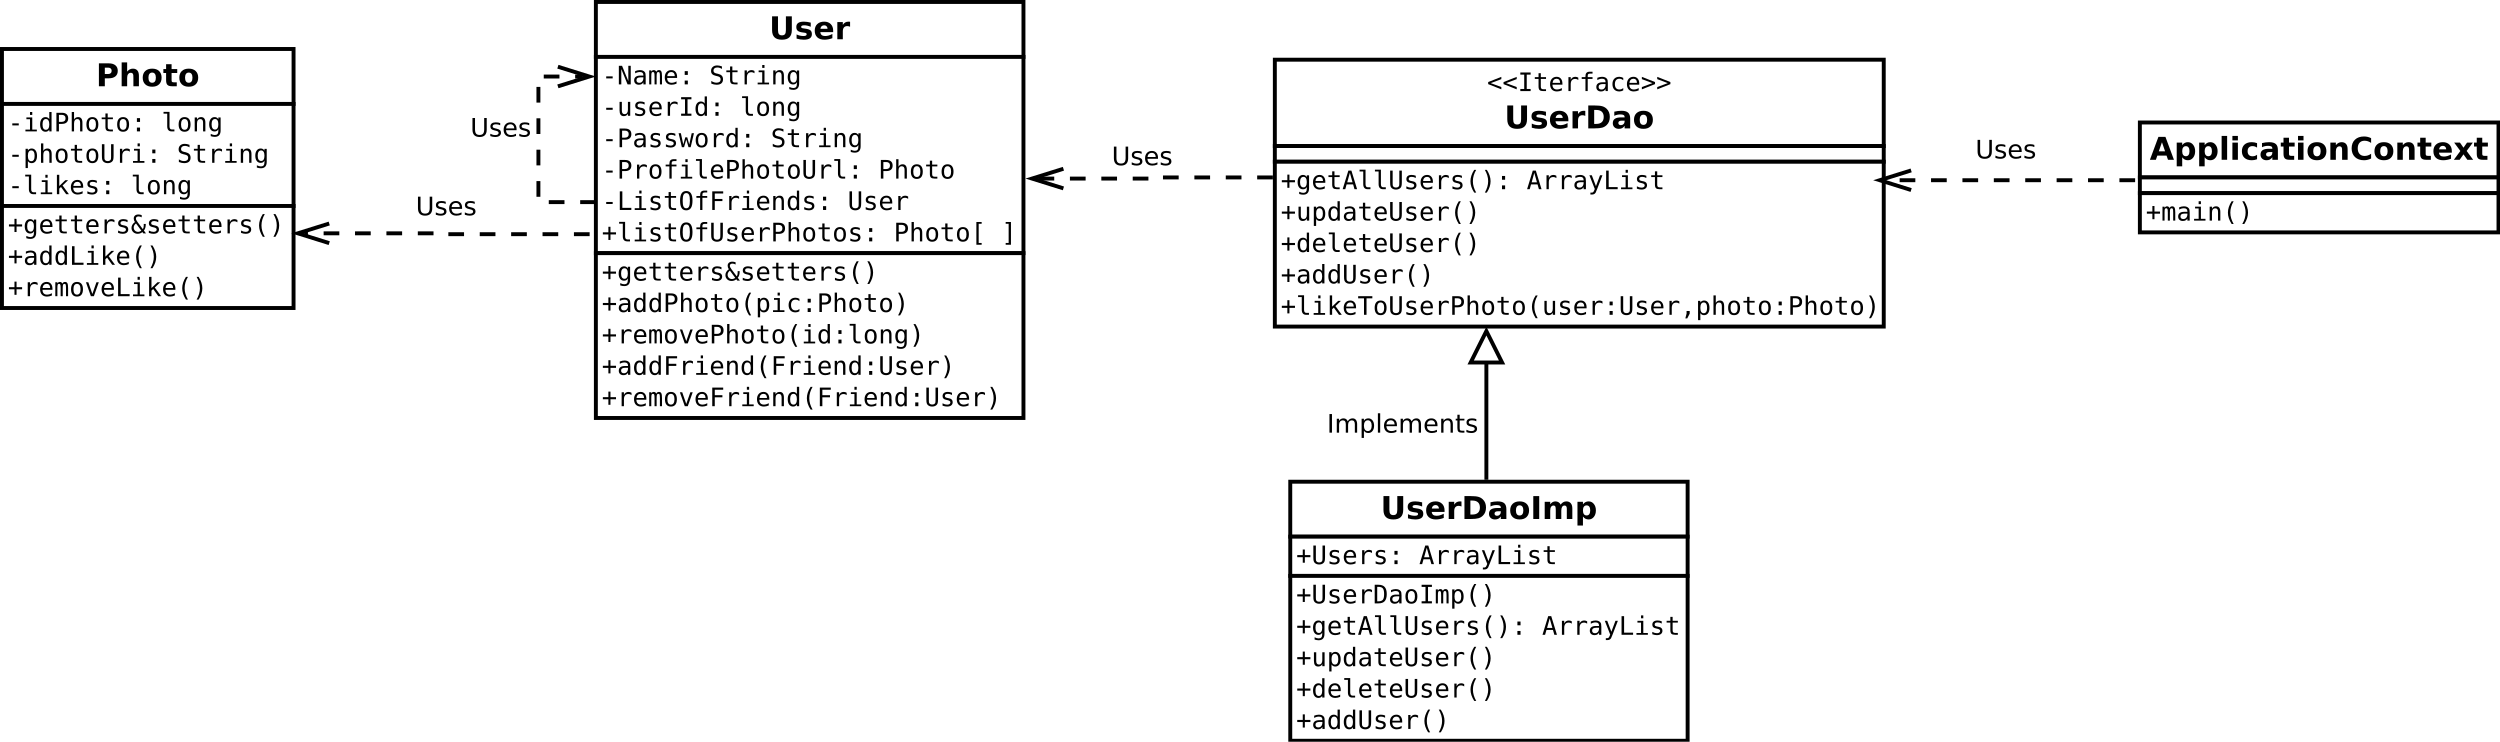 <?xml version="1.0" encoding="UTF-8"?>
<svg xmlns="http://www.w3.org/2000/svg" xmlns:xlink="http://www.w3.org/1999/xlink" width="1274pt" height="378pt" viewBox="0 0 1274 378" version="1.1">
<defs>
<g>
<symbol overflow="visible" id="glyph0-0">
<path style="stroke:none;" d="M 0.656 2.297 L 0.656 -9.172 L 7.156 -9.172 L 7.156 2.297 Z M 1.391 1.578 L 6.438 1.578 L 6.438 -8.438 L 1.391 -8.438 Z "/>
</symbol>
<symbol overflow="visible" id="glyph0-1">
<path style="stroke:none;" d="M 7.266 -6.094 L 1.875 -4.062 L 7.266 -2.062 L 7.266 -0.891 L 0.562 -3.547 L 0.562 -4.609 L 7.266 -7.25 Z "/>
</symbol>
<symbol overflow="visible" id="glyph0-2">
<path style="stroke:none;" d="M 1.281 -9.484 L 6.531 -9.484 L 6.531 -8.391 L 4.547 -8.391 L 4.547 -1.078 L 6.531 -1.078 L 6.531 0 L 1.281 0 L 1.281 -1.078 L 3.266 -1.078 L 3.266 -8.391 L 1.281 -8.391 Z "/>
</symbol>
<symbol overflow="visible" id="glyph0-3">
<path style="stroke:none;" d="M 3.891 -9.125 L 3.891 -7.109 L 6.547 -7.109 L 6.547 -6.203 L 3.891 -6.203 L 3.891 -2.344 C 3.891 -1.82 3.988 -1.457 4.188 -1.25 C 4.395 -1.039 4.742 -0.938 5.234 -0.938 L 6.547 -0.938 L 6.547 0 L 5.125 0 C 4.25 0 3.629 -0.172 3.266 -0.516 C 2.91 -0.867 2.734 -1.477 2.734 -2.344 L 2.734 -6.203 L 0.828 -6.203 L 0.828 -7.109 L 2.734 -7.109 L 2.734 -9.125 Z "/>
</symbol>
<symbol overflow="visible" id="glyph0-4">
<path style="stroke:none;" d="M 7.062 -3.844 L 7.062 -3.281 L 2 -3.281 L 2 -3.234 C 2 -2.461 2.203 -1.863 2.609 -1.438 C 3.016 -1.02 3.582 -0.812 4.312 -0.812 C 4.688 -0.812 5.078 -0.867 5.484 -0.984 C 5.891 -1.098 6.32 -1.281 6.781 -1.531 L 6.781 -0.359 C 6.344 -0.18 5.914 -0.047 5.5 0.047 C 5.082 0.141 4.68 0.188 4.297 0.188 C 3.191 0.188 2.328 -0.141 1.703 -0.797 C 1.086 -1.461 0.781 -2.379 0.781 -3.547 C 0.781 -4.68 1.082 -5.586 1.688 -6.266 C 2.301 -6.941 3.113 -7.281 4.125 -7.281 C 5.031 -7.281 5.742 -6.973 6.266 -6.359 C 6.797 -5.742 7.062 -4.906 7.062 -3.844 Z M 5.891 -4.188 C 5.867 -4.875 5.703 -5.395 5.391 -5.75 C 5.086 -6.113 4.648 -6.297 4.078 -6.297 C 3.516 -6.297 3.051 -6.109 2.688 -5.734 C 2.32 -5.359 2.109 -4.844 2.047 -4.188 Z "/>
</symbol>
<symbol overflow="visible" id="glyph0-5">
<path style="stroke:none;" d="M 7.328 -5.641 C 7.078 -5.836 6.82 -5.977 6.562 -6.062 C 6.312 -6.156 6.031 -6.203 5.719 -6.203 C 4.988 -6.203 4.43 -5.973 4.047 -5.516 C 3.66 -5.055 3.469 -4.395 3.469 -3.531 L 3.469 0 L 2.297 0 L 2.297 -7.109 L 3.469 -7.109 L 3.469 -5.719 C 3.664 -6.219 3.969 -6.602 4.375 -6.875 C 4.781 -7.145 5.258 -7.281 5.812 -7.281 C 6.094 -7.281 6.359 -7.242 6.609 -7.172 C 6.859 -7.098 7.098 -6.988 7.328 -6.844 Z "/>
</symbol>
<symbol overflow="visible" id="glyph0-6">
<path style="stroke:none;" d="M 6.75 -9.875 L 6.75 -8.906 L 5.422 -8.906 C 5.004 -8.906 4.711 -8.816 4.547 -8.641 C 4.379 -8.473 4.297 -8.172 4.297 -7.734 L 4.297 -7.109 L 6.75 -7.109 L 6.75 -6.203 L 4.297 -6.203 L 4.297 0 L 3.141 0 L 3.141 -6.203 L 1.234 -6.203 L 1.234 -7.109 L 3.141 -7.109 L 3.141 -7.609 C 3.141 -8.379 3.316 -8.945 3.672 -9.312 C 4.023 -9.688 4.582 -9.875 5.344 -9.875 Z "/>
</symbol>
<symbol overflow="visible" id="glyph0-7">
<path style="stroke:none;" d="M 4.453 -3.578 L 4.062 -3.578 C 3.383 -3.578 2.875 -3.457 2.531 -3.219 C 2.188 -2.977 2.016 -2.617 2.016 -2.141 C 2.016 -1.711 2.141 -1.379 2.391 -1.141 C 2.648 -0.91 3.008 -0.797 3.469 -0.797 C 4.113 -0.797 4.617 -1.02 4.984 -1.469 C 5.359 -1.914 5.547 -2.531 5.547 -3.312 L 5.547 -3.578 Z M 6.719 -4.062 L 6.719 0 L 5.547 0 L 5.547 -1.047 C 5.297 -0.629 4.977 -0.316 4.594 -0.109 C 4.219 0.086 3.758 0.188 3.219 0.188 C 2.5 0.188 1.922 -0.016 1.484 -0.422 C 1.055 -0.836 0.844 -1.383 0.844 -2.062 C 0.844 -2.852 1.109 -3.453 1.641 -3.859 C 2.172 -4.273 2.953 -4.484 3.984 -4.484 L 5.547 -4.484 L 5.547 -4.672 C 5.547 -5.234 5.398 -5.645 5.109 -5.906 C 4.828 -6.164 4.379 -6.297 3.766 -6.297 C 3.359 -6.297 2.953 -6.238 2.547 -6.125 C 2.141 -6.008 1.742 -5.844 1.359 -5.625 L 1.359 -6.781 C 1.797 -6.945 2.211 -7.07 2.609 -7.156 C 3.004 -7.238 3.391 -7.281 3.766 -7.281 C 4.348 -7.281 4.848 -7.191 5.266 -7.016 C 5.68 -6.848 6.02 -6.586 6.281 -6.234 C 6.438 -6.023 6.547 -5.766 6.609 -5.453 C 6.68 -5.141 6.719 -4.676 6.719 -4.062 Z "/>
</symbol>
<symbol overflow="visible" id="glyph0-8">
<path style="stroke:none;" d="M 6.734 -0.359 C 6.422 -0.18 6.098 -0.047 5.766 0.047 C 5.43 0.141 5.094 0.188 4.75 0.188 C 3.645 0.188 2.781 -0.141 2.156 -0.797 C 1.539 -1.461 1.234 -2.379 1.234 -3.547 C 1.234 -4.711 1.539 -5.625 2.156 -6.281 C 2.781 -6.945 3.645 -7.281 4.75 -7.281 C 5.094 -7.281 5.426 -7.234 5.75 -7.141 C 6.07 -7.055 6.398 -6.922 6.734 -6.734 L 6.734 -5.516 C 6.422 -5.785 6.109 -5.984 5.797 -6.109 C 5.492 -6.234 5.145 -6.297 4.75 -6.297 C 4.02 -6.297 3.457 -6.055 3.062 -5.578 C 2.664 -5.109 2.469 -4.43 2.469 -3.547 C 2.469 -2.672 2.664 -1.992 3.062 -1.516 C 3.457 -1.047 4.02 -0.812 4.75 -0.812 C 5.156 -0.812 5.52 -0.875 5.844 -1 C 6.164 -1.125 6.461 -1.316 6.734 -1.578 Z "/>
</symbol>
<symbol overflow="visible" id="glyph0-9">
<path style="stroke:none;" d="M 0.562 -6.094 L 0.562 -7.25 L 7.266 -4.609 L 7.266 -3.547 L 0.562 -0.891 L 0.562 -2.062 L 5.953 -4.062 Z "/>
</symbol>
<symbol overflow="visible" id="glyph0-10">
<path style="stroke:none;" d="M 4.438 -7.438 L 4.438 -4.609 L 7.266 -4.609 L 7.266 -3.531 L 4.438 -3.531 L 4.438 -0.719 L 3.375 -0.719 L 3.375 -3.531 L 0.562 -3.531 L 0.562 -4.609 L 3.375 -4.609 L 3.375 -7.438 Z "/>
</symbol>
<symbol overflow="visible" id="glyph0-11">
<path style="stroke:none;" d="M 5.453 -3.609 C 5.453 -4.484 5.305 -5.148 5.016 -5.609 C 4.734 -6.066 4.316 -6.297 3.766 -6.297 C 3.191 -6.297 2.754 -6.066 2.453 -5.609 C 2.16 -5.148 2.016 -4.484 2.016 -3.609 C 2.016 -2.734 2.164 -2.066 2.469 -1.609 C 2.77 -1.148 3.207 -0.922 3.781 -0.922 C 4.32 -0.922 4.734 -1.148 5.016 -1.609 C 5.305 -2.066 5.453 -2.734 5.453 -3.609 Z M 6.609 -0.453 C 6.609 0.609 6.359 1.414 5.859 1.969 C 5.359 2.52 4.617 2.797 3.641 2.797 C 3.316 2.797 2.977 2.766 2.625 2.703 C 2.27 2.641 1.922 2.551 1.578 2.438 L 1.578 1.281 C 1.992 1.477 2.367 1.625 2.703 1.719 C 3.047 1.812 3.359 1.859 3.641 1.859 C 4.266 1.859 4.723 1.688 5.016 1.344 C 5.305 1 5.453 0.457 5.453 -0.281 L 5.453 -1.125 C 5.266 -0.727 5.008 -0.43 4.688 -0.234 C 4.363 -0.047 3.973 0.047 3.516 0.047 C 2.68 0.047 2.016 -0.281 1.516 -0.938 C 1.023 -1.602 0.781 -2.492 0.781 -3.609 C 0.781 -4.723 1.023 -5.613 1.516 -6.281 C 2.016 -6.945 2.68 -7.281 3.516 -7.281 C 3.973 -7.281 4.359 -7.188 4.672 -7 C 4.984 -6.82 5.242 -6.539 5.453 -6.156 L 5.453 -7.078 L 6.609 -7.078 Z "/>
</symbol>
<symbol overflow="visible" id="glyph0-12">
<path style="stroke:none;" d="M 3.906 -8.344 L 2.562 -3.5 L 5.266 -3.5 Z M 3.141 -9.484 L 4.688 -9.484 L 7.594 0 L 6.266 0 L 5.562 -2.469 L 2.25 -2.469 L 1.562 0 L 0.234 0 Z "/>
</symbol>
<symbol overflow="visible" id="glyph0-13">
<path style="stroke:none;" d="M 4.062 -2.578 C 4.062 -2.055 4.156 -1.66 4.344 -1.391 C 4.539 -1.117 4.828 -0.984 5.203 -0.984 L 6.562 -0.984 L 6.562 0 L 5.078 0 C 4.379 0 3.836 -0.223 3.453 -0.672 C 3.078 -1.117 2.891 -1.754 2.891 -2.578 L 2.891 -9.031 L 1.016 -9.031 L 1.016 -9.953 L 4.062 -9.953 Z "/>
</symbol>
<symbol overflow="visible" id="glyph0-14">
<path style="stroke:none;" d="M 0.938 -3.641 L 0.938 -9.484 L 2.219 -9.484 L 2.219 -3.047 C 2.219 -2.586 2.227 -2.258 2.25 -2.062 C 2.281 -1.863 2.328 -1.711 2.391 -1.609 C 2.523 -1.359 2.719 -1.172 2.969 -1.047 C 3.227 -0.922 3.539 -0.859 3.906 -0.859 C 4.281 -0.859 4.594 -0.922 4.844 -1.047 C 5.094 -1.172 5.289 -1.359 5.438 -1.609 C 5.5 -1.711 5.539 -1.863 5.562 -2.062 C 5.594 -2.258 5.609 -2.586 5.609 -3.047 L 5.609 -9.484 L 6.891 -9.484 L 6.891 -3.641 C 6.891 -2.672 6.828 -1.977 6.703 -1.562 C 6.586 -1.156 6.379 -0.82 6.078 -0.562 C 5.797 -0.312 5.473 -0.125 5.109 0 C 4.754 0.125 4.352 0.188 3.906 0.188 C 3.469 0.188 3.066 0.125 2.703 0 C 2.348 -0.125 2.023 -0.312 1.734 -0.562 C 1.441 -0.82 1.234 -1.16 1.109 -1.578 C 0.992 -1.992 0.938 -2.68 0.938 -3.641 Z "/>
</symbol>
<symbol overflow="visible" id="glyph0-15">
<path style="stroke:none;" d="M 6.172 -6.859 L 6.172 -5.719 C 5.836 -5.914 5.5 -6.062 5.156 -6.156 C 4.82 -6.25 4.477 -6.297 4.125 -6.297 C 3.602 -6.297 3.211 -6.211 2.953 -6.047 C 2.691 -5.879 2.562 -5.617 2.562 -5.266 C 2.562 -4.941 2.656 -4.703 2.844 -4.547 C 3.039 -4.391 3.523 -4.238 4.297 -4.094 L 4.781 -4 C 5.352 -3.895 5.785 -3.676 6.078 -3.344 C 6.379 -3.008 6.531 -2.582 6.531 -2.062 C 6.531 -1.352 6.281 -0.801 5.781 -0.406 C 5.289 -0.008 4.598 0.188 3.703 0.188 C 3.359 0.188 2.992 0.148 2.609 0.078 C 2.223 0.004 1.805 -0.109 1.359 -0.266 L 1.359 -1.469 C 1.785 -1.238 2.195 -1.066 2.594 -0.953 C 3 -0.848 3.379 -0.797 3.734 -0.797 C 4.242 -0.797 4.641 -0.898 4.922 -1.109 C 5.211 -1.316 5.359 -1.609 5.359 -1.984 C 5.359 -2.523 4.836 -2.898 3.797 -3.109 L 3.75 -3.125 L 3.312 -3.219 C 2.633 -3.344 2.141 -3.562 1.828 -3.875 C 1.523 -4.188 1.375 -4.609 1.375 -5.141 C 1.375 -5.828 1.602 -6.352 2.062 -6.719 C 2.531 -7.094 3.191 -7.281 4.047 -7.281 C 4.422 -7.281 4.785 -7.242 5.141 -7.172 C 5.492 -7.109 5.836 -7.004 6.172 -6.859 Z "/>
</symbol>
<symbol overflow="visible" id="glyph0-16">
<path style="stroke:none;" d="M 5.625 -9.859 C 5.062 -8.898 4.641 -7.941 4.359 -6.984 C 4.078 -6.023 3.938 -5.055 3.938 -4.078 C 3.938 -3.109 4.078 -2.145 4.359 -1.188 C 4.641 -0.227 5.062 0.738 5.625 1.719 L 4.609 1.719 C 3.961 0.707 3.484 -0.27 3.172 -1.219 C 2.859 -2.176 2.703 -3.129 2.703 -4.078 C 2.703 -5.023 2.859 -5.973 3.172 -6.922 C 3.484 -7.879 3.961 -8.859 4.609 -9.859 Z "/>
</symbol>
<symbol overflow="visible" id="glyph0-17">
<path style="stroke:none;" d="M 2.203 -9.859 L 3.219 -9.859 C 3.863 -8.859 4.344 -7.879 4.656 -6.922 C 4.969 -5.973 5.125 -5.023 5.125 -4.078 C 5.125 -3.129 4.969 -2.176 4.656 -1.219 C 4.344 -0.258 3.863 0.719 3.219 1.719 L 2.203 1.719 C 2.766 0.727 3.188 -0.242 3.469 -1.203 C 3.75 -2.16 3.891 -3.117 3.891 -4.078 C 3.891 -5.047 3.75 -6.008 3.469 -6.969 C 3.188 -7.926 2.766 -8.891 2.203 -9.859 Z "/>
</symbol>
<symbol overflow="visible" id="glyph0-18">
<path style="stroke:none;" d="M 3.109 -6.75 L 4.703 -6.75 L 4.703 -4.828 L 3.109 -4.828 Z M 3.109 -1.938 L 4.703 -1.938 L 4.703 0 L 3.109 0 Z "/>
</symbol>
<symbol overflow="visible" id="glyph0-19">
<path style="stroke:none;" d=""/>
</symbol>
<symbol overflow="visible" id="glyph0-20">
<path style="stroke:none;" d="M 5.453 -2.281 C 5.254 -1.789 5.004 -1.141 4.703 -0.328 C 4.285 0.785 4.004 1.469 3.859 1.719 C 3.66 2.039 3.414 2.285 3.125 2.453 C 2.832 2.617 2.492 2.703 2.109 2.703 L 1.172 2.703 L 1.172 1.734 L 1.859 1.734 C 2.203 1.734 2.469 1.629 2.656 1.422 C 2.852 1.223 3.102 0.711 3.406 -0.109 L 0.656 -7.109 L 1.891 -7.109 L 4 -1.547 L 6.078 -7.109 L 7.312 -7.109 Z "/>
</symbol>
<symbol overflow="visible" id="glyph0-21">
<path style="stroke:none;" d="M 1.359 -9.484 L 2.656 -9.484 L 2.656 -1.078 L 7.234 -1.078 L 7.234 0 L 1.359 0 Z "/>
</symbol>
<symbol overflow="visible" id="glyph0-22">
<path style="stroke:none;" d="M 1.625 -7.109 L 4.609 -7.109 L 4.609 -0.906 L 6.938 -0.906 L 6.938 0 L 1.125 0 L 1.125 -0.906 L 3.453 -0.906 L 3.453 -6.203 L 1.625 -6.203 Z M 3.453 -9.875 L 4.609 -9.875 L 4.609 -8.391 L 3.453 -8.391 Z "/>
</symbol>
<symbol overflow="visible" id="glyph0-23">
<path style="stroke:none;" d="M 1.234 -2.688 L 1.234 -7.094 L 2.406 -7.094 L 2.406 -2.688 C 2.406 -2.051 2.516 -1.582 2.734 -1.281 C 2.961 -0.977 3.316 -0.828 3.797 -0.828 C 4.348 -0.828 4.77 -1.02 5.062 -1.406 C 5.352 -1.801 5.5 -2.359 5.5 -3.078 L 5.5 -7.094 L 6.672 -7.094 L 6.672 0 L 5.5 0 L 5.5 -1.062 C 5.289 -0.656 5.004 -0.344 4.641 -0.125 C 4.285 0.082 3.867 0.188 3.391 0.188 C 2.66 0.188 2.117 -0.051 1.766 -0.531 C 1.41 -1.008 1.234 -1.727 1.234 -2.688 Z "/>
</symbol>
<symbol overflow="visible" id="glyph0-24">
<path style="stroke:none;" d="M 2.375 -0.891 L 2.375 2.703 L 1.203 2.703 L 1.203 -7.109 L 2.375 -7.109 L 2.375 -6.203 C 2.57 -6.555 2.832 -6.82 3.156 -7 C 3.477 -7.188 3.852 -7.281 4.281 -7.281 C 5.133 -7.281 5.805 -6.945 6.297 -6.281 C 6.785 -5.613 7.031 -4.691 7.031 -3.516 C 7.031 -2.367 6.785 -1.461 6.297 -0.797 C 5.805 -0.141 5.133 0.188 4.281 0.188 C 3.844 0.188 3.461 0.094 3.141 -0.094 C 2.816 -0.281 2.562 -0.547 2.375 -0.891 Z M 5.812 -3.547 C 5.812 -4.453 5.664 -5.133 5.375 -5.594 C 5.094 -6.062 4.672 -6.297 4.109 -6.297 C 3.535 -6.297 3.102 -6.062 2.812 -5.594 C 2.52 -5.133 2.375 -4.453 2.375 -3.547 C 2.375 -2.648 2.52 -1.969 2.812 -1.5 C 3.102 -1.039 3.535 -0.812 4.109 -0.812 C 4.672 -0.812 5.094 -1.039 5.375 -1.5 C 5.664 -1.957 5.812 -2.641 5.812 -3.547 Z "/>
</symbol>
<symbol overflow="visible" id="glyph0-25">
<path style="stroke:none;" d="M 5.453 -6.203 L 5.453 -9.875 L 6.609 -9.875 L 6.609 0 L 5.453 0 L 5.453 -0.891 C 5.254 -0.547 4.992 -0.281 4.672 -0.094 C 4.348 0.094 3.973 0.188 3.547 0.188 C 2.691 0.188 2.016 -0.145 1.516 -0.812 C 1.023 -1.477 0.781 -2.398 0.781 -3.578 C 0.781 -4.734 1.023 -5.641 1.516 -6.297 C 2.016 -6.953 2.691 -7.281 3.547 -7.281 C 3.973 -7.281 4.348 -7.188 4.672 -7 C 5.004 -6.82 5.266 -6.555 5.453 -6.203 Z M 2.016 -3.547 C 2.016 -2.641 2.156 -1.957 2.438 -1.5 C 2.727 -1.039 3.156 -0.812 3.719 -0.812 C 4.281 -0.812 4.707 -1.039 5 -1.5 C 5.301 -1.969 5.453 -2.648 5.453 -3.547 C 5.453 -4.453 5.301 -5.133 5 -5.594 C 4.707 -6.062 4.281 -6.297 3.719 -6.297 C 3.156 -6.297 2.727 -6.062 2.438 -5.594 C 2.156 -5.133 2.016 -4.453 2.016 -3.547 Z "/>
</symbol>
<symbol overflow="visible" id="glyph0-26">
<path style="stroke:none;" d="M 1.5 -9.875 L 2.703 -9.875 L 2.703 -4.156 L 5.766 -7.109 L 7.188 -7.109 L 4.391 -4.438 L 7.625 0 L 6.203 0 L 3.578 -3.672 L 2.703 -2.844 L 2.703 0 L 1.5 0 Z "/>
</symbol>
<symbol overflow="visible" id="glyph0-27">
<path style="stroke:none;" d="M 0.297 -9.484 L 7.531 -9.484 L 7.531 -8.391 L 4.562 -8.391 L 4.562 0 L 3.281 0 L 3.281 -8.391 L 0.297 -8.391 Z "/>
</symbol>
<symbol overflow="visible" id="glyph0-28">
<path style="stroke:none;" d="M 3.906 -6.297 C 3.312 -6.297 2.863 -6.062 2.562 -5.594 C 2.258 -5.133 2.109 -4.453 2.109 -3.547 C 2.109 -2.648 2.258 -1.969 2.562 -1.5 C 2.863 -1.039 3.312 -0.812 3.906 -0.812 C 4.508 -0.812 4.961 -1.039 5.266 -1.5 C 5.566 -1.969 5.719 -2.648 5.719 -3.547 C 5.719 -4.453 5.566 -5.133 5.266 -5.594 C 4.961 -6.062 4.508 -6.297 3.906 -6.297 Z M 3.906 -7.281 C 4.895 -7.281 5.648 -6.957 6.172 -6.312 C 6.691 -5.676 6.953 -4.754 6.953 -3.547 C 6.953 -2.336 6.691 -1.41 6.172 -0.766 C 5.648 -0.129 4.895 0.188 3.906 0.188 C 2.926 0.188 2.176 -0.129 1.656 -0.766 C 1.133 -1.41 0.875 -2.336 0.875 -3.547 C 0.875 -4.754 1.133 -5.676 1.656 -6.312 C 2.176 -6.957 2.926 -7.281 3.906 -7.281 Z "/>
</symbol>
<symbol overflow="visible" id="glyph0-29">
<path style="stroke:none;" d="M 2.531 -8.422 L 2.531 -4.859 L 4.016 -4.859 C 4.609 -4.859 5.07 -5.016 5.406 -5.328 C 5.738 -5.641 5.906 -6.078 5.906 -6.641 C 5.906 -7.203 5.738 -7.641 5.406 -7.953 C 5.07 -8.266 4.609 -8.422 4.016 -8.422 Z M 1.25 -9.484 L 4.016 -9.484 C 5.078 -9.484 5.879 -9.238 6.422 -8.75 C 6.973 -8.27 7.25 -7.566 7.25 -6.641 C 7.25 -5.711 6.973 -5.008 6.422 -4.531 C 5.879 -4.051 5.078 -3.812 4.016 -3.812 L 2.531 -3.812 L 2.531 0 L 1.25 0 Z "/>
</symbol>
<symbol overflow="visible" id="glyph0-30">
<path style="stroke:none;" d="M 6.672 -4.406 L 6.672 0 L 5.5 0 L 5.5 -4.406 C 5.5 -5.039 5.383 -5.508 5.156 -5.812 C 4.938 -6.113 4.586 -6.266 4.109 -6.266 C 3.555 -6.266 3.133 -6.07 2.844 -5.688 C 2.551 -5.301 2.406 -4.742 2.406 -4.016 L 2.406 0 L 1.234 0 L 1.234 -9.875 L 2.406 -9.875 L 2.406 -6.047 C 2.613 -6.453 2.895 -6.758 3.25 -6.969 C 3.602 -7.176 4.023 -7.281 4.516 -7.281 C 5.234 -7.281 5.77 -7.039 6.125 -6.562 C 6.488 -6.094 6.672 -5.375 6.672 -4.406 Z "/>
</symbol>
<symbol overflow="visible" id="glyph0-31">
<path style="stroke:none;" d="M 3.188 -1.922 L 4.781 -1.922 L 4.781 -0.609 L 3.531 1.828 L 2.562 1.828 L 3.188 -0.609 Z "/>
</symbol>
<symbol overflow="visible" id="glyph0-32">
<path style="stroke:none;" d="M 2.266 -4.078 L 5.562 -4.078 L 5.562 -3.047 L 2.266 -3.047 Z "/>
</symbol>
<symbol overflow="visible" id="glyph0-33">
<path style="stroke:none;" d="M 0.875 -9.484 L 2.5 -9.484 L 5.703 -1.672 L 5.703 -9.484 L 6.938 -9.484 L 6.938 0 L 5.312 0 L 2.125 -7.797 L 2.125 0 L 0.875 0 Z "/>
</symbol>
<symbol overflow="visible" id="glyph0-34">
<path style="stroke:none;" d="M 4.297 -6.391 C 4.43 -6.691 4.609 -6.914 4.828 -7.062 C 5.055 -7.207 5.328 -7.281 5.641 -7.281 C 6.211 -7.281 6.613 -7.055 6.844 -6.609 C 7.082 -6.172 7.203 -5.344 7.203 -4.125 L 7.203 0 L 6.141 0 L 6.141 -4.062 C 6.141 -5.07 6.082 -5.695 5.969 -5.938 C 5.852 -6.176 5.648 -6.297 5.359 -6.297 C 5.016 -6.297 4.781 -6.164 4.656 -5.906 C 4.531 -5.645 4.469 -5.031 4.469 -4.062 L 4.469 0 L 3.406 0 L 3.406 -4.062 C 3.406 -5.082 3.344 -5.707 3.219 -5.938 C 3.102 -6.176 2.891 -6.297 2.578 -6.297 C 2.266 -6.297 2.047 -6.164 1.922 -5.906 C 1.805 -5.645 1.75 -5.031 1.75 -4.062 L 1.75 0 L 0.688 0 L 0.688 -7.109 L 1.75 -7.109 L 1.75 -6.5 C 1.895 -6.75 2.07 -6.941 2.281 -7.078 C 2.488 -7.211 2.723 -7.281 2.984 -7.281 C 3.305 -7.281 3.57 -7.207 3.781 -7.062 C 4 -6.914 4.172 -6.691 4.297 -6.391 Z "/>
</symbol>
<symbol overflow="visible" id="glyph0-35">
<path style="stroke:none;" d="M 6.422 -9.156 L 6.422 -7.859 C 6.035 -8.109 5.645 -8.297 5.25 -8.422 C 4.863 -8.547 4.469 -8.609 4.062 -8.609 C 3.457 -8.609 2.977 -8.469 2.625 -8.188 C 2.281 -7.906 2.109 -7.523 2.109 -7.047 C 2.109 -6.629 2.223 -6.305 2.453 -6.078 C 2.68 -5.859 3.113 -5.676 3.75 -5.531 L 4.422 -5.391 C 5.305 -5.18 5.953 -4.852 6.359 -4.406 C 6.766 -3.957 6.969 -3.352 6.969 -2.594 C 6.969 -1.688 6.688 -0.992 6.125 -0.516 C 5.57 -0.047 4.758 0.188 3.688 0.188 C 3.25 0.188 2.805 0.133 2.359 0.031 C 1.91 -0.062 1.457 -0.203 1 -0.391 L 1 -1.75 C 1.488 -1.438 1.945 -1.207 2.375 -1.062 C 2.812 -0.926 3.25 -0.859 3.688 -0.859 C 4.344 -0.859 4.848 -1.004 5.203 -1.297 C 5.566 -1.586 5.75 -1.988 5.75 -2.5 C 5.75 -2.977 5.625 -3.344 5.375 -3.594 C 5.125 -3.844 4.691 -4.035 4.078 -4.172 L 3.391 -4.328 C 2.516 -4.523 1.875 -4.82 1.469 -5.219 C 1.07 -5.625 0.875 -6.164 0.875 -6.844 C 0.875 -7.695 1.16 -8.379 1.734 -8.891 C 2.305 -9.398 3.062 -9.656 4 -9.656 C 4.363 -9.656 4.742 -9.613 5.141 -9.531 C 5.547 -9.445 5.973 -9.32 6.422 -9.156 Z "/>
</symbol>
<symbol overflow="visible" id="glyph0-36">
<path style="stroke:none;" d="M 6.672 -4.406 L 6.672 0 L 5.5 0 L 5.5 -4.406 C 5.5 -5.039 5.383 -5.508 5.156 -5.812 C 4.938 -6.113 4.586 -6.266 4.109 -6.266 C 3.555 -6.266 3.133 -6.07 2.844 -5.688 C 2.551 -5.301 2.406 -4.742 2.406 -4.016 L 2.406 0 L 1.234 0 L 1.234 -7.109 L 2.406 -7.109 L 2.406 -6.047 C 2.613 -6.453 2.895 -6.758 3.25 -6.969 C 3.602 -7.176 4.023 -7.281 4.516 -7.281 C 5.234 -7.281 5.77 -7.039 6.125 -6.562 C 6.488 -6.094 6.672 -5.375 6.672 -4.406 Z "/>
</symbol>
<symbol overflow="visible" id="glyph0-37">
<path style="stroke:none;" d="M 0 -7.109 L 1.156 -7.109 L 2.391 -1.359 L 3.406 -5.031 L 4.406 -5.031 L 5.438 -1.359 L 6.672 -7.109 L 7.828 -7.109 L 6.156 0 L 5.047 0 L 3.906 -3.891 L 2.781 0 L 1.656 0 Z "/>
</symbol>
<symbol overflow="visible" id="glyph0-38">
<path style="stroke:none;" d="M 5.75 -4.734 C 5.75 -6.117 5.602 -7.109 5.312 -7.703 C 5.031 -8.305 4.562 -8.609 3.906 -8.609 C 3.258 -8.609 2.789 -8.305 2.5 -7.703 C 2.219 -7.109 2.078 -6.117 2.078 -4.734 C 2.078 -3.336 2.219 -2.344 2.5 -1.75 C 2.789 -1.156 3.258 -0.859 3.906 -0.859 C 4.562 -0.859 5.031 -1.156 5.312 -1.75 C 5.602 -2.344 5.75 -3.336 5.75 -4.734 Z M 7.078 -4.734 C 7.078 -3.078 6.816 -1.844 6.297 -1.031 C 5.773 -0.219 4.977 0.188 3.906 0.188 C 2.832 0.188 2.035 -0.211 1.516 -1.016 C 1.004 -1.828 0.75 -3.066 0.75 -4.734 C 0.75 -6.391 1.008 -7.625 1.531 -8.438 C 2.051 -9.25 2.844 -9.656 3.906 -9.656 C 4.977 -9.656 5.773 -9.25 6.297 -8.438 C 6.816 -7.625 7.078 -6.391 7.078 -4.734 Z "/>
</symbol>
<symbol overflow="visible" id="glyph0-39">
<path style="stroke:none;" d="M 1.484 -9.484 L 7.062 -9.484 L 7.062 -8.391 L 2.766 -8.391 L 2.766 -5.609 L 6.656 -5.609 L 6.656 -4.531 L 2.766 -4.531 L 2.766 0 L 1.484 0 Z "/>
</symbol>
<symbol overflow="visible" id="glyph0-40">
<path style="stroke:none;" d="M 2.938 -9.875 L 5.625 -9.875 L 5.625 -8.969 L 4.109 -8.969 L 4.109 0.812 L 5.625 0.812 L 5.625 1.719 L 2.938 1.719 Z "/>
</symbol>
<symbol overflow="visible" id="glyph0-41">
<path style="stroke:none;" d="M 4.891 -9.875 L 4.891 1.719 L 2.203 1.719 L 2.203 0.812 L 3.719 0.812 L 3.719 -8.969 L 2.203 -8.969 L 2.203 -9.875 Z "/>
</symbol>
<symbol overflow="visible" id="glyph0-42">
<path style="stroke:none;" d="M 3.469 -5.75 L 6.109 -2.203 C 6.273 -2.41 6.398 -2.672 6.484 -2.984 C 6.566 -3.305 6.609 -3.688 6.609 -4.125 C 6.609 -4.258 6.598 -4.477 6.578 -4.781 L 6.578 -4.828 L 7.625 -4.828 L 7.625 -4.578 C 7.625 -3.898 7.539 -3.301 7.375 -2.781 C 7.219 -2.27 6.984 -1.828 6.672 -1.453 L 7.75 0 L 6.406 0 L 5.906 -0.688 C 5.551 -0.395 5.176 -0.176 4.781 -0.031 C 4.395 0.113 3.973 0.188 3.516 0.188 C 2.609 0.188 1.852 -0.098 1.25 -0.672 C 0.656 -1.242 0.359 -1.957 0.359 -2.812 C 0.359 -3.395 0.504 -3.93 0.797 -4.422 C 1.086 -4.922 1.531 -5.383 2.125 -5.812 C 1.906 -6.113 1.742 -6.41 1.641 -6.703 C 1.547 -6.992 1.5 -7.289 1.5 -7.594 C 1.5 -8.227 1.707 -8.727 2.125 -9.094 C 2.551 -9.469 3.129 -9.656 3.859 -9.656 C 4.129 -9.656 4.406 -9.629 4.688 -9.578 C 4.969 -9.523 5.254 -9.445 5.547 -9.344 L 5.547 -8.188 C 5.297 -8.352 5.035 -8.473 4.766 -8.547 C 4.504 -8.629 4.227 -8.672 3.938 -8.672 C 3.531 -8.672 3.207 -8.57 2.969 -8.375 C 2.727 -8.188 2.609 -7.93 2.609 -7.609 C 2.609 -7.359 2.672 -7.094 2.797 -6.812 C 2.922 -6.539 3.145 -6.188 3.469 -5.75 Z M 2.641 -5.094 C 2.254 -4.789 1.961 -4.461 1.766 -4.109 C 1.578 -3.766 1.484 -3.398 1.484 -3.016 C 1.484 -2.379 1.691 -1.848 2.109 -1.422 C 2.535 -1.004 3.078 -0.797 3.734 -0.797 C 3.91 -0.797 4.094 -0.82 4.281 -0.875 C 4.477 -0.926 4.672 -1 4.859 -1.094 C 4.973 -1.156 5.066 -1.207 5.141 -1.25 C 5.211 -1.301 5.285 -1.359 5.359 -1.422 Z "/>
</symbol>
<symbol overflow="visible" id="glyph0-43">
<path style="stroke:none;" d="M 0.641 -7.109 L 1.844 -7.109 L 3.906 -1.141 L 5.984 -7.109 L 7.188 -7.109 L 4.672 0 L 3.156 0 Z "/>
</symbol>
<symbol overflow="visible" id="glyph0-44">
<path style="stroke:none;" d="M 2.766 -1.047 C 3.848 -1.047 4.602 -1.312 5.031 -1.844 C 5.457 -2.375 5.672 -3.336 5.672 -4.734 C 5.672 -6.129 5.457 -7.094 5.031 -7.625 C 4.602 -8.156 3.848 -8.422 2.766 -8.422 L 2.156 -8.422 L 2.156 -1.047 Z M 2.797 -9.484 C 4.242 -9.484 5.305 -9.098 5.984 -8.328 C 6.672 -7.555 7.016 -6.359 7.016 -4.734 C 7.016 -3.109 6.672 -1.91 5.984 -1.141 C 5.305 -0.379 4.242 0 2.797 0 L 0.875 0 L 0.875 -9.484 Z "/>
</symbol>
<symbol overflow="visible" id="glyph1-0">
<path style="stroke:none;" d="M 0.797 2.828 L 0.797 -11.281 L 8.797 -11.281 L 8.797 2.828 Z M 1.703 1.938 L 7.906 1.938 L 7.906 -10.391 L 1.703 -10.391 Z "/>
</symbol>
<symbol overflow="visible" id="glyph1-1">
<path style="stroke:none;" d="M 1.469 -11.672 L 4.484 -11.672 L 4.484 -4.672 C 4.484 -3.711 4.641 -3.023 4.953 -2.609 C 5.266 -2.191 5.781 -1.984 6.5 -1.984 C 7.219 -1.984 7.734 -2.191 8.047 -2.609 C 8.359 -3.023 8.516 -3.711 8.516 -4.672 L 8.516 -11.672 L 11.531 -11.672 L 11.531 -4.672 C 11.531 -3.023 11.113 -1.797 10.281 -0.984 C 9.457 -0.172 8.195 0.234 6.5 0.234 C 4.801 0.234 3.535 -0.172 2.703 -0.984 C 1.879 -1.797 1.469 -3.023 1.469 -4.672 Z "/>
</symbol>
<symbol overflow="visible" id="glyph1-2">
<path style="stroke:none;" d="M 8.188 -8.484 L 8.188 -6.359 C 7.582 -6.609 7 -6.797 6.438 -6.922 C 5.883 -7.047 5.363 -7.109 4.875 -7.109 C 4.344 -7.109 3.945 -7.039 3.688 -6.906 C 3.426 -6.77 3.297 -6.566 3.297 -6.297 C 3.297 -6.066 3.395 -5.891 3.594 -5.766 C 3.789 -5.648 4.141 -5.566 4.641 -5.516 L 5.141 -5.438 C 6.566 -5.258 7.523 -4.961 8.016 -4.547 C 8.516 -4.129 8.766 -3.473 8.766 -2.578 C 8.766 -1.648 8.422 -0.945 7.734 -0.469 C 7.047 0 6.02 0.234 4.656 0.234 C 4.082 0.234 3.484 0.188 2.859 0.094 C 2.242 0 1.613 -0.141 0.969 -0.328 L 0.969 -2.453 C 1.52 -2.18 2.086 -1.977 2.672 -1.844 C 3.266 -1.707 3.863 -1.641 4.469 -1.641 C 5.008 -1.641 5.414 -1.711 5.688 -1.859 C 5.969 -2.016 6.109 -2.238 6.109 -2.531 C 6.109 -2.781 6.016 -2.969 5.828 -3.094 C 5.641 -3.219 5.258 -3.312 4.688 -3.375 L 4.203 -3.438 C 2.953 -3.594 2.078 -3.879 1.578 -4.297 C 1.078 -4.723 0.828 -5.367 0.828 -6.234 C 0.828 -7.16 1.145 -7.848 1.781 -8.297 C 2.414 -8.742 3.391 -8.969 4.703 -8.969 C 5.223 -8.969 5.766 -8.926 6.328 -8.844 C 6.898 -8.77 7.52 -8.648 8.188 -8.484 Z "/>
</symbol>
<symbol overflow="visible" id="glyph1-3">
<path style="stroke:none;" d="M 10.078 -4.406 L 10.078 -3.609 L 3.547 -3.609 C 3.609 -2.953 3.844 -2.457 4.25 -2.125 C 4.656 -1.801 5.223 -1.641 5.953 -1.641 C 6.547 -1.641 7.148 -1.723 7.766 -1.891 C 8.379 -2.066 9.016 -2.332 9.672 -2.688 L 9.672 -0.531 C 9.004 -0.281 8.336 -0.094 7.672 0.031 C 7.016 0.164 6.359 0.234 5.703 0.234 C 4.117 0.234 2.883 -0.164 2 -0.969 C 1.125 -1.781 0.688 -2.914 0.688 -4.375 C 0.688 -5.801 1.117 -6.922 1.984 -7.734 C 2.848 -8.555 4.035 -8.969 5.547 -8.969 C 6.922 -8.969 8.02 -8.551 8.844 -7.719 C 9.664 -6.895 10.078 -5.789 10.078 -4.406 Z M 7.203 -5.328 C 7.203 -5.859 7.047 -6.285 6.734 -6.609 C 6.43 -6.941 6.031 -7.109 5.531 -7.109 C 4.988 -7.109 4.547 -6.953 4.203 -6.641 C 3.867 -6.336 3.66 -5.898 3.578 -5.328 Z "/>
</symbol>
<symbol overflow="visible" id="glyph1-4">
<path style="stroke:none;" d="M 7.844 -6.375 C 7.602 -6.488 7.359 -6.57 7.109 -6.625 C 6.867 -6.676 6.629 -6.703 6.391 -6.703 C 5.672 -6.703 5.113 -6.473 4.719 -6.016 C 4.332 -5.555 4.141 -4.895 4.141 -4.031 L 4.141 0 L 1.344 0 L 1.344 -8.75 L 4.141 -8.75 L 4.141 -7.312 C 4.504 -7.883 4.914 -8.301 5.375 -8.562 C 5.844 -8.832 6.406 -8.969 7.062 -8.969 C 7.156 -8.969 7.254 -8.961 7.359 -8.953 C 7.473 -8.941 7.633 -8.926 7.844 -8.906 Z "/>
</symbol>
<symbol overflow="visible" id="glyph1-5">
<path style="stroke:none;" d="M 4.484 -9.391 L 4.484 -2.281 L 5.562 -2.281 C 6.789 -2.281 7.727 -2.582 8.375 -3.188 C 9.02 -3.801 9.344 -4.688 9.344 -5.844 C 9.344 -7 9.02 -7.879 8.375 -8.484 C 7.727 -9.086 6.789 -9.391 5.562 -9.391 Z M 1.469 -11.672 L 4.641 -11.672 C 6.41 -11.672 7.727 -11.539 8.594 -11.281 C 9.469 -11.031 10.211 -10.602 10.828 -10 C 11.379 -9.477 11.785 -8.875 12.047 -8.188 C 12.316 -7.5 12.453 -6.719 12.453 -5.844 C 12.453 -4.969 12.316 -4.18 12.047 -3.484 C 11.785 -2.797 11.379 -2.191 10.828 -1.672 C 10.203 -1.066 9.453 -0.633 8.578 -0.375 C 7.703 -0.125 6.391 0 4.641 0 L 1.469 0 Z "/>
</symbol>
<symbol overflow="visible" id="glyph1-6">
<path style="stroke:none;" d="M 5.266 -3.938 C 4.68 -3.938 4.242 -3.836 3.953 -3.641 C 3.66 -3.441 3.516 -3.148 3.516 -2.766 C 3.516 -2.41 3.629 -2.133 3.859 -1.938 C 4.098 -1.738 4.43 -1.641 4.859 -1.641 C 5.379 -1.641 5.816 -1.828 6.172 -2.203 C 6.535 -2.578 6.719 -3.051 6.719 -3.625 L 6.719 -3.938 Z M 9.547 -5 L 9.547 0 L 6.719 0 L 6.719 -1.297 C 6.344 -0.766 5.922 -0.375 5.453 -0.125 C 4.984 0.113 4.414 0.234 3.75 0.234 C 2.844 0.234 2.102 -0.031 1.531 -0.562 C 0.969 -1.094 0.688 -1.781 0.688 -2.625 C 0.688 -3.656 1.039 -4.41 1.75 -4.891 C 2.457 -5.367 3.566 -5.609 5.078 -5.609 L 6.719 -5.609 L 6.719 -5.828 C 6.719 -6.266 6.539 -6.586 6.188 -6.797 C 5.844 -7.004 5.301 -7.109 4.562 -7.109 C 3.969 -7.109 3.41 -7.047 2.891 -6.922 C 2.379 -6.805 1.898 -6.629 1.453 -6.391 L 1.453 -8.516 C 2.055 -8.66 2.66 -8.77 3.266 -8.844 C 3.867 -8.926 4.473 -8.969 5.078 -8.969 C 6.648 -8.969 7.785 -8.656 8.484 -8.031 C 9.191 -7.406 9.547 -6.395 9.547 -5 Z "/>
</symbol>
<symbol overflow="visible" id="glyph1-7">
<path style="stroke:none;" d="M 5.516 -6.969 C 4.891 -6.969 4.414 -6.742 4.094 -6.297 C 3.77 -5.848 3.609 -5.207 3.609 -4.375 C 3.609 -3.531 3.77 -2.883 4.094 -2.438 C 4.414 -2 4.891 -1.781 5.516 -1.781 C 6.117 -1.781 6.582 -2 6.906 -2.438 C 7.227 -2.883 7.391 -3.531 7.391 -4.375 C 7.391 -5.207 7.227 -5.848 6.906 -6.297 C 6.582 -6.742 6.117 -6.969 5.516 -6.969 Z M 5.516 -8.969 C 7.016 -8.969 8.188 -8.562 9.031 -7.75 C 9.883 -6.938 10.312 -5.812 10.312 -4.375 C 10.312 -2.938 9.883 -1.805 9.031 -0.984 C 8.188 -0.172 7.016 0.234 5.516 0.234 C 4.004 0.234 2.82 -0.172 1.969 -0.984 C 1.113 -1.805 0.688 -2.938 0.688 -4.375 C 0.688 -5.812 1.113 -6.938 1.969 -7.75 C 2.82 -8.562 4.004 -8.969 5.516 -8.969 Z "/>
</symbol>
<symbol overflow="visible" id="glyph1-8">
<path style="stroke:none;" d="M 1.469 -11.672 L 4.484 -11.672 L 4.484 0 L 1.469 0 Z "/>
</symbol>
<symbol overflow="visible" id="glyph1-9">
<path style="stroke:none;" d="M 9.453 -7.297 C 9.805 -7.836 10.227 -8.25 10.719 -8.531 C 11.207 -8.82 11.742 -8.969 12.328 -8.969 C 13.328 -8.969 14.086 -8.656 14.609 -8.031 C 15.141 -7.414 15.406 -6.516 15.406 -5.328 L 15.406 0 L 12.594 0 L 12.594 -4.562 C 12.602 -4.633 12.609 -4.707 12.609 -4.781 C 12.609 -4.852 12.609 -4.957 12.609 -5.094 C 12.609 -5.707 12.516 -6.156 12.328 -6.438 C 12.148 -6.719 11.859 -6.859 11.453 -6.859 C 10.922 -6.859 10.508 -6.641 10.219 -6.203 C 9.938 -5.766 9.789 -5.129 9.781 -4.297 L 9.781 0 L 6.969 0 L 6.969 -4.562 C 6.969 -5.531 6.883 -6.156 6.719 -6.438 C 6.551 -6.719 6.254 -6.859 5.828 -6.859 C 5.285 -6.859 4.867 -6.633 4.578 -6.188 C 4.285 -5.75 4.141 -5.125 4.141 -4.312 L 4.141 0 L 1.328 0 L 1.328 -8.75 L 4.141 -8.75 L 4.141 -7.469 C 4.484 -7.969 4.879 -8.344 5.328 -8.594 C 5.773 -8.844 6.266 -8.969 6.797 -8.969 C 7.398 -8.969 7.93 -8.82 8.391 -8.531 C 8.859 -8.238 9.211 -7.828 9.453 -7.297 Z "/>
</symbol>
<symbol overflow="visible" id="glyph1-10">
<path style="stroke:none;" d="M 4.141 -1.266 L 4.141 3.328 L 1.344 3.328 L 1.344 -8.75 L 4.141 -8.75 L 4.141 -7.469 C 4.523 -7.977 4.953 -8.352 5.422 -8.594 C 5.891 -8.844 6.43 -8.969 7.047 -8.969 C 8.117 -8.969 9 -8.535 9.688 -7.672 C 10.383 -6.816 10.734 -5.719 10.734 -4.375 C 10.734 -3.02 10.383 -1.91 9.688 -1.047 C 9 -0.191 8.117 0.234 7.047 0.234 C 6.43 0.234 5.891 0.113 5.422 -0.125 C 4.953 -0.375 4.523 -0.754 4.141 -1.266 Z M 6 -6.938 C 5.406 -6.938 4.945 -6.711 4.625 -6.266 C 4.301 -5.828 4.141 -5.195 4.141 -4.375 C 4.141 -3.539 4.301 -2.906 4.625 -2.469 C 4.945 -2.031 5.406 -1.812 6 -1.812 C 6.602 -1.812 7.062 -2.031 7.375 -2.469 C 7.688 -2.906 7.844 -3.539 7.844 -4.375 C 7.844 -5.207 7.688 -5.844 7.375 -6.281 C 7.062 -6.719 6.602 -6.938 6 -6.938 Z "/>
</symbol>
<symbol overflow="visible" id="glyph1-11">
<path style="stroke:none;" d="M 8.547 -2.125 L 3.844 -2.125 L 3.109 0 L 0.078 0 L 4.406 -11.672 L 7.984 -11.672 L 12.312 0 L 9.281 0 Z M 4.594 -4.297 L 7.797 -4.297 L 6.203 -8.938 Z "/>
</symbol>
<symbol overflow="visible" id="glyph1-12">
<path style="stroke:none;" d="M 1.344 -12.156 L 4.141 -12.156 L 4.141 0 L 1.344 0 Z "/>
</symbol>
<symbol overflow="visible" id="glyph1-13">
<path style="stroke:none;" d="M 1.344 -8.75 L 4.141 -8.75 L 4.141 0 L 1.344 0 Z M 1.344 -12.156 L 4.141 -12.156 L 4.141 -9.875 L 1.344 -9.875 Z "/>
</symbol>
<symbol overflow="visible" id="glyph1-14">
<path style="stroke:none;" d="M 8.422 -8.484 L 8.422 -6.203 C 8.035 -6.461 7.648 -6.656 7.266 -6.781 C 6.891 -6.906 6.492 -6.969 6.078 -6.969 C 5.297 -6.969 4.688 -6.738 4.25 -6.281 C 3.82 -5.82 3.609 -5.188 3.609 -4.375 C 3.609 -3.551 3.82 -2.91 4.25 -2.453 C 4.688 -2.004 5.297 -1.781 6.078 -1.781 C 6.516 -1.781 6.93 -1.844 7.328 -1.969 C 7.723 -2.102 8.086 -2.297 8.422 -2.547 L 8.422 -0.266 C 7.984 -0.098 7.535 0.023 7.078 0.109 C 6.629 0.191 6.18 0.234 5.734 0.234 C 4.148 0.234 2.91 -0.172 2.016 -0.984 C 1.129 -1.797 0.688 -2.926 0.688 -4.375 C 0.688 -5.812 1.129 -6.938 2.016 -7.75 C 2.91 -8.562 4.148 -8.969 5.734 -8.969 C 6.191 -8.969 6.641 -8.926 7.078 -8.844 C 7.523 -8.758 7.973 -8.641 8.422 -8.484 Z "/>
</symbol>
<symbol overflow="visible" id="glyph1-15">
<path style="stroke:none;" d="M 4.406 -11.234 L 4.406 -8.75 L 7.281 -8.75 L 7.281 -6.75 L 4.406 -6.75 L 4.406 -3.047 C 4.406 -2.641 4.484 -2.363 4.641 -2.219 C 4.805 -2.07 5.129 -2 5.609 -2 L 7.047 -2 L 7.047 0 L 4.641 0 C 3.535 0 2.754 -0.227 2.297 -0.688 C 1.836 -1.156 1.609 -1.941 1.609 -3.047 L 1.609 -6.75 L 0.219 -6.75 L 0.219 -8.75 L 1.609 -8.75 L 1.609 -11.234 Z "/>
</symbol>
<symbol overflow="visible" id="glyph1-16">
<path style="stroke:none;" d="M 10.141 -5.328 L 10.141 0 L 7.328 0 L 7.328 -4.078 C 7.328 -4.836 7.312 -5.359 7.281 -5.641 C 7.25 -5.93 7.191 -6.145 7.109 -6.281 C 6.992 -6.457 6.844 -6.598 6.656 -6.703 C 6.469 -6.805 6.254 -6.859 6.016 -6.859 C 5.43 -6.859 4.973 -6.629 4.641 -6.172 C 4.305 -5.723 4.141 -5.102 4.141 -4.312 L 4.141 0 L 1.344 0 L 1.344 -8.75 L 4.141 -8.75 L 4.141 -7.469 C 4.566 -7.977 5.016 -8.352 5.484 -8.594 C 5.961 -8.844 6.488 -8.969 7.062 -8.969 C 8.07 -8.969 8.836 -8.656 9.359 -8.031 C 9.879 -7.414 10.141 -6.516 10.141 -5.328 Z "/>
</symbol>
<symbol overflow="visible" id="glyph1-17">
<path style="stroke:none;" d="M 10.719 -0.641 C 10.164 -0.359 9.586 -0.145 8.984 0 C 8.391 0.156 7.77 0.234 7.125 0.234 C 5.176 0.234 3.633 -0.305 2.5 -1.391 C 1.363 -2.484 0.797 -3.961 0.797 -5.828 C 0.797 -7.691 1.363 -9.164 2.5 -10.25 C 3.633 -11.332 5.176 -11.875 7.125 -11.875 C 7.77 -11.875 8.391 -11.801 8.984 -11.656 C 9.586 -11.508 10.164 -11.297 10.719 -11.016 L 10.719 -8.594 C 10.164 -8.977 9.617 -9.258 9.078 -9.438 C 8.535 -9.613 7.961 -9.703 7.359 -9.703 C 6.285 -9.703 5.441 -9.359 4.828 -8.672 C 4.211 -7.984 3.906 -7.035 3.906 -5.828 C 3.906 -4.617 4.211 -3.672 4.828 -2.984 C 5.441 -2.297 6.285 -1.953 7.359 -1.953 C 7.961 -1.953 8.535 -2.039 9.078 -2.219 C 9.617 -2.395 10.164 -2.676 10.719 -3.062 Z "/>
</symbol>
<symbol overflow="visible" id="glyph1-18">
<path style="stroke:none;" d="M 3.562 -4.484 L 0.406 -8.75 L 3.359 -8.75 L 5.156 -6.156 L 6.969 -8.75 L 9.922 -8.75 L 6.766 -4.5 L 10.078 0 L 7.125 0 L 5.156 -2.766 L 3.203 0 L 0.25 0 Z "/>
</symbol>
<symbol overflow="visible" id="glyph1-19">
<path style="stroke:none;" d="M 1.469 -11.672 L 6.469 -11.672 C 7.945 -11.672 9.082 -11.336 9.875 -10.672 C 10.676 -10.016 11.078 -9.078 11.078 -7.859 C 11.078 -6.641 10.676 -5.695 9.875 -5.031 C 9.082 -4.375 7.945 -4.047 6.469 -4.047 L 4.484 -4.047 L 4.484 0 L 1.469 0 Z M 4.484 -9.484 L 4.484 -6.234 L 6.141 -6.234 C 6.723 -6.234 7.172 -6.375 7.484 -6.656 C 7.805 -6.938 7.969 -7.336 7.969 -7.859 C 7.969 -8.379 7.805 -8.781 7.484 -9.062 C 7.172 -9.344 6.723 -9.484 6.141 -9.484 Z "/>
</symbol>
<symbol overflow="visible" id="glyph1-20">
<path style="stroke:none;" d="M 10.141 -5.328 L 10.141 0 L 7.328 0 L 7.328 -4.062 C 7.328 -4.832 7.312 -5.359 7.281 -5.641 C 7.25 -5.93 7.191 -6.145 7.109 -6.281 C 6.992 -6.457 6.844 -6.598 6.656 -6.703 C 6.469 -6.805 6.254 -6.859 6.016 -6.859 C 5.43 -6.859 4.973 -6.629 4.641 -6.172 C 4.305 -5.723 4.141 -5.102 4.141 -4.312 L 4.141 0 L 1.344 0 L 1.344 -12.156 L 4.141 -12.156 L 4.141 -7.469 C 4.566 -7.977 5.016 -8.352 5.484 -8.594 C 5.961 -8.844 6.488 -8.969 7.062 -8.969 C 8.07 -8.969 8.836 -8.656 9.359 -8.031 C 9.879 -7.414 10.141 -6.516 10.141 -5.328 Z "/>
</symbol>
<symbol overflow="visible" id="glyph2-0">
<path style="stroke:none;" d="M 0.641 2.297 L 0.641 -9.172 L 7.141 -9.172 L 7.141 2.297 Z M 1.375 1.578 L 6.422 1.578 L 6.422 -8.438 L 1.375 -8.438 Z "/>
</symbol>
<symbol overflow="visible" id="glyph2-1">
<path style="stroke:none;" d="M 1.125 -9.484 L 2.422 -9.484 L 2.422 -3.719 C 2.422 -2.707 2.602 -1.977 2.969 -1.531 C 3.332 -1.082 3.93 -0.859 4.766 -0.859 C 5.586 -0.859 6.18 -1.082 6.547 -1.531 C 6.91 -1.977 7.094 -2.707 7.094 -3.719 L 7.094 -9.484 L 8.391 -9.484 L 8.391 -3.562 C 8.391 -2.32 8.082 -1.383 7.469 -0.75 C 6.852 -0.125 5.953 0.188 4.766 0.188 C 3.566 0.188 2.66 -0.125 2.047 -0.75 C 1.43 -1.383 1.125 -2.32 1.125 -3.562 Z "/>
</symbol>
<symbol overflow="visible" id="glyph2-2">
<path style="stroke:none;" d="M 5.75 -6.906 L 5.75 -5.797 C 5.426 -5.961 5.086 -6.086 4.734 -6.172 C 4.379 -6.254 4.008 -6.297 3.625 -6.297 C 3.039 -6.297 2.602 -6.207 2.312 -6.031 C 2.031 -5.852 1.891 -5.586 1.891 -5.234 C 1.891 -4.961 1.988 -4.75 2.188 -4.594 C 2.395 -4.445 2.816 -4.301 3.453 -4.156 L 3.844 -4.062 C 4.676 -3.883 5.266 -3.633 5.609 -3.312 C 5.961 -2.988 6.141 -2.539 6.141 -1.969 C 6.141 -1.301 5.879 -0.773 5.359 -0.391 C 4.836 -0.004 4.117 0.188 3.203 0.188 C 2.816 0.188 2.414 0.148 2 0.078 C 1.594 0.004 1.16 -0.109 0.703 -0.266 L 0.703 -1.469 C 1.141 -1.238 1.566 -1.066 1.984 -0.953 C 2.398 -0.848 2.812 -0.797 3.219 -0.797 C 3.77 -0.797 4.191 -0.891 4.484 -1.078 C 4.785 -1.266 4.938 -1.531 4.938 -1.875 C 4.938 -2.188 4.828 -2.426 4.609 -2.594 C 4.398 -2.77 3.938 -2.938 3.219 -3.094 L 2.812 -3.188 C 2.082 -3.344 1.555 -3.578 1.234 -3.891 C 0.91 -4.203 0.75 -4.633 0.75 -5.188 C 0.75 -5.852 0.984 -6.367 1.453 -6.734 C 1.93 -7.098 2.609 -7.281 3.484 -7.281 C 3.91 -7.281 4.316 -7.25 4.703 -7.188 C 5.086 -7.125 5.438 -7.031 5.75 -6.906 Z "/>
</symbol>
<symbol overflow="visible" id="glyph2-3">
<path style="stroke:none;" d="M 7.312 -3.844 L 7.312 -3.281 L 1.938 -3.281 C 1.988 -2.469 2.227 -1.852 2.656 -1.438 C 3.094 -1.02 3.695 -0.812 4.469 -0.812 C 4.914 -0.812 5.348 -0.863 5.766 -0.969 C 6.191 -1.082 6.613 -1.25 7.031 -1.469 L 7.031 -0.359 C 6.613 -0.18 6.18 -0.047 5.734 0.047 C 5.297 0.141 4.852 0.188 4.406 0.188 C 3.27 0.188 2.367 -0.141 1.703 -0.797 C 1.047 -1.461 0.719 -2.359 0.719 -3.484 C 0.719 -4.648 1.031 -5.57 1.656 -6.25 C 2.289 -6.938 3.141 -7.281 4.203 -7.281 C 5.16 -7.281 5.914 -6.973 6.469 -6.359 C 7.031 -5.742 7.312 -4.906 7.312 -3.844 Z M 6.141 -4.188 C 6.129 -4.82 5.945 -5.332 5.594 -5.719 C 5.25 -6.102 4.789 -6.297 4.219 -6.297 C 3.562 -6.297 3.035 -6.109 2.641 -5.734 C 2.254 -5.367 2.031 -4.852 1.969 -4.188 Z "/>
</symbol>
<symbol overflow="visible" id="glyph2-4">
<path style="stroke:none;" d="M 1.281 -9.484 L 2.562 -9.484 L 2.562 0 L 1.281 0 Z "/>
</symbol>
<symbol overflow="visible" id="glyph2-5">
<path style="stroke:none;" d="M 6.766 -5.75 C 7.055 -6.27 7.406 -6.656 7.812 -6.906 C 8.219 -7.156 8.695 -7.281 9.25 -7.281 C 9.988 -7.281 10.555 -7.02 10.953 -6.5 C 11.359 -5.977 11.562 -5.242 11.562 -4.297 L 11.562 0 L 10.391 0 L 10.391 -4.25 C 10.391 -4.938 10.266 -5.441 10.016 -5.766 C 9.773 -6.098 9.41 -6.266 8.922 -6.266 C 8.316 -6.266 7.836 -6.062 7.484 -5.656 C 7.129 -5.258 6.953 -4.711 6.953 -4.016 L 6.953 0 L 5.781 0 L 5.781 -4.25 C 5.781 -4.938 5.66 -5.441 5.422 -5.766 C 5.18 -6.098 4.805 -6.266 4.297 -6.266 C 3.703 -6.266 3.227 -6.062 2.875 -5.656 C 2.531 -5.25 2.359 -4.703 2.359 -4.016 L 2.359 0 L 1.188 0 L 1.188 -7.109 L 2.359 -7.109 L 2.359 -6 C 2.617 -6.438 2.938 -6.758 3.312 -6.969 C 3.688 -7.176 4.129 -7.281 4.641 -7.281 C 5.16 -7.281 5.598 -7.148 5.953 -6.891 C 6.316 -6.629 6.586 -6.25 6.766 -5.75 Z "/>
</symbol>
<symbol overflow="visible" id="glyph2-6">
<path style="stroke:none;" d="M 2.359 -1.062 L 2.359 2.703 L 1.188 2.703 L 1.188 -7.109 L 2.359 -7.109 L 2.359 -6.031 C 2.598 -6.457 2.906 -6.77 3.281 -6.969 C 3.656 -7.176 4.102 -7.281 4.625 -7.281 C 5.488 -7.281 6.191 -6.938 6.734 -6.25 C 7.273 -5.562 7.547 -4.66 7.547 -3.547 C 7.547 -2.43 7.273 -1.531 6.734 -0.844 C 6.191 -0.156 5.488 0.188 4.625 0.188 C 4.102 0.188 3.656 0.082 3.281 -0.125 C 2.906 -0.332 2.598 -0.645 2.359 -1.062 Z M 6.328 -3.547 C 6.328 -4.41 6.148 -5.082 5.797 -5.562 C 5.441 -6.051 4.957 -6.297 4.344 -6.297 C 3.727 -6.297 3.242 -6.051 2.891 -5.562 C 2.535 -5.082 2.359 -4.41 2.359 -3.547 C 2.359 -2.691 2.535 -2.02 2.891 -1.531 C 3.242 -1.039 3.727 -0.797 4.344 -0.797 C 4.957 -0.797 5.441 -1.039 5.797 -1.531 C 6.148 -2.02 6.328 -2.691 6.328 -3.547 Z "/>
</symbol>
<symbol overflow="visible" id="glyph2-7">
<path style="stroke:none;" d="M 1.219 -9.875 L 2.391 -9.875 L 2.391 0 L 1.219 0 Z "/>
</symbol>
<symbol overflow="visible" id="glyph2-8">
<path style="stroke:none;" d="M 7.141 -4.297 L 7.141 0 L 5.969 0 L 5.969 -4.25 C 5.969 -4.926 5.836 -5.43 5.578 -5.766 C 5.316 -6.098 4.922 -6.266 4.391 -6.266 C 3.766 -6.266 3.27 -6.062 2.906 -5.656 C 2.539 -5.258 2.359 -4.711 2.359 -4.016 L 2.359 0 L 1.188 0 L 1.188 -7.109 L 2.359 -7.109 L 2.359 -6 C 2.641 -6.426 2.969 -6.742 3.344 -6.953 C 3.719 -7.172 4.156 -7.281 4.656 -7.281 C 5.469 -7.281 6.082 -7.023 6.5 -6.516 C 6.926 -6.016 7.141 -5.273 7.141 -4.297 Z "/>
</symbol>
<symbol overflow="visible" id="glyph2-9">
<path style="stroke:none;" d="M 2.375 -9.125 L 2.375 -7.109 L 4.781 -7.109 L 4.781 -6.203 L 2.375 -6.203 L 2.375 -2.344 C 2.375 -1.758 2.453 -1.383 2.609 -1.219 C 2.773 -1.062 3.102 -0.984 3.594 -0.984 L 4.781 -0.984 L 4.781 0 L 3.594 0 C 2.688 0 2.062 -0.164 1.719 -0.5 C 1.375 -0.844 1.203 -1.457 1.203 -2.344 L 1.203 -6.203 L 0.344 -6.203 L 0.344 -7.109 L 1.203 -7.109 L 1.203 -9.125 Z "/>
</symbol>
</g>
</defs>
<g id="surface54659">
<rect x="0" y="0" width="1274" height="378" style="fill:rgb(100%,100%,100%);fill-opacity:1;stroke:none;"/>
<path style="fill-rule:evenodd;fill:rgb(100%,100%,100%);fill-opacity:1;stroke-width:0.1;stroke-linecap:butt;stroke-linejoin:miter;stroke:rgb(0%,0%,0%);stroke-opacity:1;stroke-miterlimit:10;" d="M 19 5 L 34.515 5 L 34.515 7.2 L 19 7.2 Z " transform="matrix(20,0,0,20,269.656,-69.578)"/>
<g style="fill:rgb(0%,0%,0%);fill-opacity:1;">
  <use xlink:href="#glyph0-1" x="757.812" y="46.422"/>
  <use xlink:href="#glyph0-1" x="765.645" y="46.422"/>
  <use xlink:href="#glyph0-2" x="773.477" y="46.422"/>
  <use xlink:href="#glyph0-3" x="781.309" y="46.422"/>
  <use xlink:href="#glyph0-4" x="789.141" y="46.422"/>
  <use xlink:href="#glyph0-5" x="796.973" y="46.422"/>
  <use xlink:href="#glyph0-6" x="804.805" y="46.422"/>
  <use xlink:href="#glyph0-7" x="812.637" y="46.422"/>
  <use xlink:href="#glyph0-8" x="820.469" y="46.422"/>
  <use xlink:href="#glyph0-4" x="828.301" y="46.422"/>
  <use xlink:href="#glyph0-9" x="836.133" y="46.422"/>
  <use xlink:href="#glyph0-9" x="843.965" y="46.422"/>
</g>
<g style="fill:rgb(0%,0%,0%);fill-opacity:1;">
  <use xlink:href="#glyph1-1" x="766.641" y="65.422"/>
  <use xlink:href="#glyph1-2" x="779.629" y="65.422"/>
  <use xlink:href="#glyph1-3" x="789.16" y="65.422"/>
  <use xlink:href="#glyph1-4" x="800.02" y="65.422"/>
  <use xlink:href="#glyph1-5" x="807.91" y="65.422"/>
  <use xlink:href="#glyph1-6" x="821.191" y="65.422"/>
  <use xlink:href="#glyph1-7" x="831.992" y="65.422"/>
</g>
<path style="fill-rule:evenodd;fill:rgb(100%,100%,100%);fill-opacity:1;stroke-width:0.1;stroke-linecap:butt;stroke-linejoin:miter;stroke:rgb(0%,0%,0%);stroke-opacity:1;stroke-miterlimit:10;" d="M 19 7.2 L 34.515 7.2 L 34.515 7.6 L 19 7.6 Z " transform="matrix(20,0,0,20,269.656,-69.578)"/>
<path style="fill-rule:evenodd;fill:rgb(100%,100%,100%);fill-opacity:1;stroke-width:0.1;stroke-linecap:butt;stroke-linejoin:miter;stroke:rgb(0%,0%,0%);stroke-opacity:1;stroke-miterlimit:10;" d="M 19 7.6 L 34.515 7.6 L 34.515 11.8 L 19 11.8 Z " transform="matrix(20,0,0,20,269.656,-69.578)"/>
<g style="fill:rgb(0%,0%,0%);fill-opacity:1;">
  <use xlink:href="#glyph0-10" x="652.656" y="96.422"/>
  <use xlink:href="#glyph0-11" x="660.488" y="96.422"/>
  <use xlink:href="#glyph0-4" x="668.32" y="96.422"/>
  <use xlink:href="#glyph0-3" x="676.152" y="96.422"/>
  <use xlink:href="#glyph0-12" x="683.984" y="96.422"/>
  <use xlink:href="#glyph0-13" x="691.816" y="96.422"/>
  <use xlink:href="#glyph0-13" x="699.648" y="96.422"/>
  <use xlink:href="#glyph0-14" x="707.48" y="96.422"/>
  <use xlink:href="#glyph0-15" x="715.312" y="96.422"/>
  <use xlink:href="#glyph0-4" x="723.145" y="96.422"/>
  <use xlink:href="#glyph0-5" x="730.977" y="96.422"/>
  <use xlink:href="#glyph0-15" x="738.809" y="96.422"/>
  <use xlink:href="#glyph0-16" x="746.641" y="96.422"/>
  <use xlink:href="#glyph0-17" x="754.473" y="96.422"/>
  <use xlink:href="#glyph0-18" x="762.305" y="96.422"/>
  <use xlink:href="#glyph0-19" x="770.137" y="96.422"/>
  <use xlink:href="#glyph0-12" x="777.969" y="96.422"/>
  <use xlink:href="#glyph0-5" x="785.801" y="96.422"/>
  <use xlink:href="#glyph0-5" x="793.633" y="96.422"/>
  <use xlink:href="#glyph0-7" x="801.465" y="96.422"/>
  <use xlink:href="#glyph0-20" x="809.297" y="96.422"/>
  <use xlink:href="#glyph0-21" x="817.129" y="96.422"/>
  <use xlink:href="#glyph0-22" x="824.961" y="96.422"/>
  <use xlink:href="#glyph0-15" x="832.793" y="96.422"/>
  <use xlink:href="#glyph0-3" x="840.625" y="96.422"/>
</g>
<g style="fill:rgb(0%,0%,0%);fill-opacity:1;">
  <use xlink:href="#glyph0-10" x="652.656" y="112.422"/>
  <use xlink:href="#glyph0-23" x="660.488" y="112.422"/>
  <use xlink:href="#glyph0-24" x="668.32" y="112.422"/>
  <use xlink:href="#glyph0-25" x="676.152" y="112.422"/>
  <use xlink:href="#glyph0-7" x="683.984" y="112.422"/>
  <use xlink:href="#glyph0-3" x="691.816" y="112.422"/>
  <use xlink:href="#glyph0-4" x="699.648" y="112.422"/>
  <use xlink:href="#glyph0-14" x="707.48" y="112.422"/>
  <use xlink:href="#glyph0-15" x="715.312" y="112.422"/>
  <use xlink:href="#glyph0-4" x="723.145" y="112.422"/>
  <use xlink:href="#glyph0-5" x="730.977" y="112.422"/>
  <use xlink:href="#glyph0-16" x="738.809" y="112.422"/>
  <use xlink:href="#glyph0-17" x="746.641" y="112.422"/>
</g>
<g style="fill:rgb(0%,0%,0%);fill-opacity:1;">
  <use xlink:href="#glyph0-10" x="652.656" y="128.422"/>
  <use xlink:href="#glyph0-25" x="660.488" y="128.422"/>
  <use xlink:href="#glyph0-4" x="668.32" y="128.422"/>
  <use xlink:href="#glyph0-13" x="676.152" y="128.422"/>
  <use xlink:href="#glyph0-4" x="683.984" y="128.422"/>
  <use xlink:href="#glyph0-3" x="691.816" y="128.422"/>
  <use xlink:href="#glyph0-4" x="699.648" y="128.422"/>
  <use xlink:href="#glyph0-14" x="707.48" y="128.422"/>
  <use xlink:href="#glyph0-15" x="715.312" y="128.422"/>
  <use xlink:href="#glyph0-4" x="723.145" y="128.422"/>
  <use xlink:href="#glyph0-5" x="730.977" y="128.422"/>
  <use xlink:href="#glyph0-16" x="738.809" y="128.422"/>
  <use xlink:href="#glyph0-17" x="746.641" y="128.422"/>
</g>
<g style="fill:rgb(0%,0%,0%);fill-opacity:1;">
  <use xlink:href="#glyph0-10" x="652.656" y="144.422"/>
  <use xlink:href="#glyph0-7" x="660.488" y="144.422"/>
  <use xlink:href="#glyph0-25" x="668.32" y="144.422"/>
  <use xlink:href="#glyph0-25" x="676.152" y="144.422"/>
  <use xlink:href="#glyph0-14" x="683.984" y="144.422"/>
  <use xlink:href="#glyph0-15" x="691.816" y="144.422"/>
  <use xlink:href="#glyph0-4" x="699.648" y="144.422"/>
  <use xlink:href="#glyph0-5" x="707.48" y="144.422"/>
  <use xlink:href="#glyph0-16" x="715.312" y="144.422"/>
  <use xlink:href="#glyph0-17" x="723.145" y="144.422"/>
</g>
<g style="fill:rgb(0%,0%,0%);fill-opacity:1;">
  <use xlink:href="#glyph0-10" x="652.656" y="160.422"/>
  <use xlink:href="#glyph0-13" x="660.488" y="160.422"/>
  <use xlink:href="#glyph0-22" x="668.32" y="160.422"/>
  <use xlink:href="#glyph0-26" x="676.152" y="160.422"/>
  <use xlink:href="#glyph0-4" x="683.984" y="160.422"/>
  <use xlink:href="#glyph0-27" x="691.816" y="160.422"/>
  <use xlink:href="#glyph0-28" x="699.648" y="160.422"/>
  <use xlink:href="#glyph0-14" x="707.48" y="160.422"/>
  <use xlink:href="#glyph0-15" x="715.312" y="160.422"/>
  <use xlink:href="#glyph0-4" x="723.145" y="160.422"/>
  <use xlink:href="#glyph0-5" x="730.977" y="160.422"/>
  <use xlink:href="#glyph0-29" x="738.809" y="160.422"/>
  <use xlink:href="#glyph0-30" x="746.641" y="160.422"/>
  <use xlink:href="#glyph0-28" x="754.473" y="160.422"/>
  <use xlink:href="#glyph0-3" x="762.305" y="160.422"/>
  <use xlink:href="#glyph0-28" x="770.137" y="160.422"/>
  <use xlink:href="#glyph0-16" x="777.969" y="160.422"/>
  <use xlink:href="#glyph0-23" x="785.801" y="160.422"/>
  <use xlink:href="#glyph0-15" x="793.633" y="160.422"/>
  <use xlink:href="#glyph0-4" x="801.465" y="160.422"/>
  <use xlink:href="#glyph0-5" x="809.297" y="160.422"/>
  <use xlink:href="#glyph0-18" x="817.129" y="160.422"/>
  <use xlink:href="#glyph0-14" x="824.961" y="160.422"/>
  <use xlink:href="#glyph0-15" x="832.793" y="160.422"/>
  <use xlink:href="#glyph0-4" x="840.625" y="160.422"/>
  <use xlink:href="#glyph0-5" x="848.457" y="160.422"/>
  <use xlink:href="#glyph0-31" x="856.289" y="160.422"/>
  <use xlink:href="#glyph0-24" x="864.121" y="160.422"/>
  <use xlink:href="#glyph0-30" x="871.953" y="160.422"/>
  <use xlink:href="#glyph0-28" x="879.785" y="160.422"/>
  <use xlink:href="#glyph0-3" x="887.617" y="160.422"/>
  <use xlink:href="#glyph0-28" x="895.449" y="160.422"/>
  <use xlink:href="#glyph0-18" x="903.281" y="160.422"/>
  <use xlink:href="#glyph0-29" x="911.113" y="160.422"/>
  <use xlink:href="#glyph0-30" x="918.945" y="160.422"/>
  <use xlink:href="#glyph0-28" x="926.777" y="160.422"/>
  <use xlink:href="#glyph0-3" x="934.609" y="160.422"/>
  <use xlink:href="#glyph0-28" x="942.441" y="160.422"/>
  <use xlink:href="#glyph0-17" x="950.273" y="160.422"/>
</g>
<path style="fill-rule:evenodd;fill:rgb(100%,100%,100%);fill-opacity:1;stroke-width:0.1;stroke-linecap:butt;stroke-linejoin:miter;stroke:rgb(0%,0%,0%);stroke-opacity:1;stroke-miterlimit:10;" d="M 1.7 3.529 L 12.595 3.529 L 12.595 4.929 L 1.7 4.929 Z " transform="matrix(20,0,0,20,269.656,-69.578)"/>
<g style="fill:rgb(0%,0%,0%);fill-opacity:1;">
  <use xlink:href="#glyph1-1" x="391.98" y="20"/>
  <use xlink:href="#glyph1-2" x="404.969" y="20"/>
  <use xlink:href="#glyph1-3" x="414.5" y="20"/>
  <use xlink:href="#glyph1-4" x="425.359" y="20"/>
</g>
<path style="fill-rule:evenodd;fill:rgb(100%,100%,100%);fill-opacity:1;stroke-width:0.1;stroke-linecap:butt;stroke-linejoin:miter;stroke:rgb(0%,0%,0%);stroke-opacity:1;stroke-miterlimit:10;" d="M 1.7 4.929 L 12.595 4.929 L 12.595 9.929 L 1.7 9.929 Z " transform="matrix(20,0,0,20,269.656,-69.578)"/>
<g style="fill:rgb(0%,0%,0%);fill-opacity:1;">
  <use xlink:href="#glyph0-32" x="306.656" y="43"/>
  <use xlink:href="#glyph0-33" x="314.488" y="43"/>
  <use xlink:href="#glyph0-7" x="322.32" y="43"/>
  <use xlink:href="#glyph0-34" x="330.152" y="43"/>
  <use xlink:href="#glyph0-4" x="337.984" y="43"/>
  <use xlink:href="#glyph0-18" x="345.816" y="43"/>
  <use xlink:href="#glyph0-19" x="353.648" y="43"/>
  <use xlink:href="#glyph0-35" x="361.48" y="43"/>
  <use xlink:href="#glyph0-3" x="369.312" y="43"/>
  <use xlink:href="#glyph0-5" x="377.145" y="43"/>
  <use xlink:href="#glyph0-22" x="384.977" y="43"/>
  <use xlink:href="#glyph0-36" x="392.809" y="43"/>
  <use xlink:href="#glyph0-11" x="400.641" y="43"/>
</g>
<g style="fill:rgb(0%,0%,0%);fill-opacity:1;">
  <use xlink:href="#glyph0-32" x="306.656" y="59"/>
  <use xlink:href="#glyph0-23" x="314.488" y="59"/>
  <use xlink:href="#glyph0-15" x="322.32" y="59"/>
  <use xlink:href="#glyph0-4" x="330.152" y="59"/>
  <use xlink:href="#glyph0-5" x="337.984" y="59"/>
  <use xlink:href="#glyph0-2" x="345.816" y="59"/>
  <use xlink:href="#glyph0-25" x="353.648" y="59"/>
  <use xlink:href="#glyph0-18" x="361.48" y="59"/>
  <use xlink:href="#glyph0-19" x="369.312" y="59"/>
  <use xlink:href="#glyph0-13" x="377.145" y="59"/>
  <use xlink:href="#glyph0-28" x="384.977" y="59"/>
  <use xlink:href="#glyph0-36" x="392.809" y="59"/>
  <use xlink:href="#glyph0-11" x="400.641" y="59"/>
</g>
<g style="fill:rgb(0%,0%,0%);fill-opacity:1;">
  <use xlink:href="#glyph0-32" x="306.656" y="75"/>
  <use xlink:href="#glyph0-29" x="314.488" y="75"/>
  <use xlink:href="#glyph0-7" x="322.32" y="75"/>
  <use xlink:href="#glyph0-15" x="330.152" y="75"/>
  <use xlink:href="#glyph0-15" x="337.984" y="75"/>
  <use xlink:href="#glyph0-37" x="345.816" y="75"/>
  <use xlink:href="#glyph0-28" x="353.648" y="75"/>
  <use xlink:href="#glyph0-5" x="361.48" y="75"/>
  <use xlink:href="#glyph0-25" x="369.312" y="75"/>
  <use xlink:href="#glyph0-18" x="377.145" y="75"/>
  <use xlink:href="#glyph0-19" x="384.977" y="75"/>
  <use xlink:href="#glyph0-35" x="392.809" y="75"/>
  <use xlink:href="#glyph0-3" x="400.641" y="75"/>
  <use xlink:href="#glyph0-5" x="408.473" y="75"/>
  <use xlink:href="#glyph0-22" x="416.305" y="75"/>
  <use xlink:href="#glyph0-36" x="424.137" y="75"/>
  <use xlink:href="#glyph0-11" x="431.969" y="75"/>
</g>
<g style="fill:rgb(0%,0%,0%);fill-opacity:1;">
  <use xlink:href="#glyph0-32" x="306.656" y="91"/>
  <use xlink:href="#glyph0-29" x="314.488" y="91"/>
  <use xlink:href="#glyph0-5" x="322.32" y="91"/>
  <use xlink:href="#glyph0-28" x="330.152" y="91"/>
  <use xlink:href="#glyph0-6" x="337.984" y="91"/>
  <use xlink:href="#glyph0-22" x="345.816" y="91"/>
  <use xlink:href="#glyph0-13" x="353.648" y="91"/>
  <use xlink:href="#glyph0-4" x="361.48" y="91"/>
  <use xlink:href="#glyph0-29" x="369.312" y="91"/>
  <use xlink:href="#glyph0-30" x="377.145" y="91"/>
  <use xlink:href="#glyph0-28" x="384.977" y="91"/>
  <use xlink:href="#glyph0-3" x="392.809" y="91"/>
  <use xlink:href="#glyph0-28" x="400.641" y="91"/>
  <use xlink:href="#glyph0-14" x="408.473" y="91"/>
  <use xlink:href="#glyph0-5" x="416.305" y="91"/>
  <use xlink:href="#glyph0-13" x="424.137" y="91"/>
  <use xlink:href="#glyph0-18" x="431.969" y="91"/>
  <use xlink:href="#glyph0-19" x="439.801" y="91"/>
  <use xlink:href="#glyph0-29" x="447.633" y="91"/>
  <use xlink:href="#glyph0-30" x="455.465" y="91"/>
  <use xlink:href="#glyph0-28" x="463.297" y="91"/>
  <use xlink:href="#glyph0-3" x="471.129" y="91"/>
  <use xlink:href="#glyph0-28" x="478.961" y="91"/>
</g>
<g style="fill:rgb(0%,0%,0%);fill-opacity:1;">
  <use xlink:href="#glyph0-32" x="306.656" y="107"/>
  <use xlink:href="#glyph0-21" x="314.488" y="107"/>
  <use xlink:href="#glyph0-22" x="322.32" y="107"/>
  <use xlink:href="#glyph0-15" x="330.152" y="107"/>
  <use xlink:href="#glyph0-3" x="337.984" y="107"/>
  <use xlink:href="#glyph0-38" x="345.816" y="107"/>
  <use xlink:href="#glyph0-6" x="353.648" y="107"/>
  <use xlink:href="#glyph0-39" x="361.48" y="107"/>
  <use xlink:href="#glyph0-5" x="369.312" y="107"/>
  <use xlink:href="#glyph0-22" x="377.145" y="107"/>
  <use xlink:href="#glyph0-4" x="384.977" y="107"/>
  <use xlink:href="#glyph0-36" x="392.809" y="107"/>
  <use xlink:href="#glyph0-25" x="400.641" y="107"/>
  <use xlink:href="#glyph0-15" x="408.473" y="107"/>
  <use xlink:href="#glyph0-18" x="416.305" y="107"/>
  <use xlink:href="#glyph0-19" x="424.137" y="107"/>
  <use xlink:href="#glyph0-14" x="431.969" y="107"/>
  <use xlink:href="#glyph0-15" x="439.801" y="107"/>
  <use xlink:href="#glyph0-4" x="447.633" y="107"/>
  <use xlink:href="#glyph0-5" x="455.465" y="107"/>
</g>
<g style="fill:rgb(0%,0%,0%);fill-opacity:1;">
  <use xlink:href="#glyph0-10" x="306.656" y="123"/>
  <use xlink:href="#glyph0-13" x="314.488" y="123"/>
  <use xlink:href="#glyph0-22" x="322.32" y="123"/>
  <use xlink:href="#glyph0-15" x="330.152" y="123"/>
  <use xlink:href="#glyph0-3" x="337.984" y="123"/>
  <use xlink:href="#glyph0-38" x="345.816" y="123"/>
  <use xlink:href="#glyph0-6" x="353.648" y="123"/>
  <use xlink:href="#glyph0-14" x="361.48" y="123"/>
  <use xlink:href="#glyph0-15" x="369.312" y="123"/>
  <use xlink:href="#glyph0-4" x="377.145" y="123"/>
  <use xlink:href="#glyph0-5" x="384.977" y="123"/>
  <use xlink:href="#glyph0-29" x="392.809" y="123"/>
  <use xlink:href="#glyph0-30" x="400.641" y="123"/>
  <use xlink:href="#glyph0-28" x="408.473" y="123"/>
  <use xlink:href="#glyph0-3" x="416.305" y="123"/>
  <use xlink:href="#glyph0-28" x="424.137" y="123"/>
  <use xlink:href="#glyph0-15" x="431.969" y="123"/>
  <use xlink:href="#glyph0-18" x="439.801" y="123"/>
  <use xlink:href="#glyph0-19" x="447.633" y="123"/>
  <use xlink:href="#glyph0-29" x="455.465" y="123"/>
  <use xlink:href="#glyph0-30" x="463.297" y="123"/>
  <use xlink:href="#glyph0-28" x="471.129" y="123"/>
  <use xlink:href="#glyph0-3" x="478.961" y="123"/>
  <use xlink:href="#glyph0-28" x="486.793" y="123"/>
  <use xlink:href="#glyph0-40" x="494.625" y="123"/>
  <use xlink:href="#glyph0-19" x="502.457" y="123"/>
  <use xlink:href="#glyph0-41" x="510.289" y="123"/>
</g>
<path style="fill-rule:evenodd;fill:rgb(100%,100%,100%);fill-opacity:1;stroke-width:0.1;stroke-linecap:butt;stroke-linejoin:miter;stroke:rgb(0%,0%,0%);stroke-opacity:1;stroke-miterlimit:10;" d="M 1.7 9.929 L 12.595 9.929 L 12.595 14.129 L 1.7 14.129 Z " transform="matrix(20,0,0,20,269.656,-69.578)"/>
<g style="fill:rgb(0%,0%,0%);fill-opacity:1;">
  <use xlink:href="#glyph0-10" x="306.656" y="143"/>
  <use xlink:href="#glyph0-11" x="314.488" y="143"/>
  <use xlink:href="#glyph0-4" x="322.32" y="143"/>
  <use xlink:href="#glyph0-3" x="330.152" y="143"/>
  <use xlink:href="#glyph0-3" x="337.984" y="143"/>
  <use xlink:href="#glyph0-4" x="345.816" y="143"/>
  <use xlink:href="#glyph0-5" x="353.648" y="143"/>
  <use xlink:href="#glyph0-15" x="361.48" y="143"/>
  <use xlink:href="#glyph0-42" x="369.312" y="143"/>
  <use xlink:href="#glyph0-15" x="377.145" y="143"/>
  <use xlink:href="#glyph0-4" x="384.977" y="143"/>
  <use xlink:href="#glyph0-3" x="392.809" y="143"/>
  <use xlink:href="#glyph0-3" x="400.641" y="143"/>
  <use xlink:href="#glyph0-4" x="408.473" y="143"/>
  <use xlink:href="#glyph0-5" x="416.305" y="143"/>
  <use xlink:href="#glyph0-15" x="424.137" y="143"/>
  <use xlink:href="#glyph0-16" x="431.969" y="143"/>
  <use xlink:href="#glyph0-17" x="439.801" y="143"/>
</g>
<g style="fill:rgb(0%,0%,0%);fill-opacity:1;">
  <use xlink:href="#glyph0-10" x="306.656" y="159"/>
  <use xlink:href="#glyph0-7" x="314.488" y="159"/>
  <use xlink:href="#glyph0-25" x="322.32" y="159"/>
  <use xlink:href="#glyph0-25" x="330.152" y="159"/>
  <use xlink:href="#glyph0-29" x="337.984" y="159"/>
  <use xlink:href="#glyph0-30" x="345.816" y="159"/>
  <use xlink:href="#glyph0-28" x="353.648" y="159"/>
  <use xlink:href="#glyph0-3" x="361.48" y="159"/>
  <use xlink:href="#glyph0-28" x="369.312" y="159"/>
  <use xlink:href="#glyph0-16" x="377.145" y="159"/>
  <use xlink:href="#glyph0-24" x="384.977" y="159"/>
  <use xlink:href="#glyph0-22" x="392.809" y="159"/>
  <use xlink:href="#glyph0-8" x="400.641" y="159"/>
  <use xlink:href="#glyph0-18" x="408.473" y="159"/>
  <use xlink:href="#glyph0-29" x="416.305" y="159"/>
  <use xlink:href="#glyph0-30" x="424.137" y="159"/>
  <use xlink:href="#glyph0-28" x="431.969" y="159"/>
  <use xlink:href="#glyph0-3" x="439.801" y="159"/>
  <use xlink:href="#glyph0-28" x="447.633" y="159"/>
  <use xlink:href="#glyph0-17" x="455.465" y="159"/>
</g>
<g style="fill:rgb(0%,0%,0%);fill-opacity:1;">
  <use xlink:href="#glyph0-10" x="306.656" y="175"/>
  <use xlink:href="#glyph0-5" x="314.488" y="175"/>
  <use xlink:href="#glyph0-4" x="322.32" y="175"/>
  <use xlink:href="#glyph0-34" x="330.152" y="175"/>
  <use xlink:href="#glyph0-28" x="337.984" y="175"/>
  <use xlink:href="#glyph0-43" x="345.816" y="175"/>
  <use xlink:href="#glyph0-4" x="353.648" y="175"/>
  <use xlink:href="#glyph0-29" x="361.48" y="175"/>
  <use xlink:href="#glyph0-30" x="369.312" y="175"/>
  <use xlink:href="#glyph0-28" x="377.145" y="175"/>
  <use xlink:href="#glyph0-3" x="384.977" y="175"/>
  <use xlink:href="#glyph0-28" x="392.809" y="175"/>
  <use xlink:href="#glyph0-16" x="400.641" y="175"/>
  <use xlink:href="#glyph0-22" x="408.473" y="175"/>
  <use xlink:href="#glyph0-25" x="416.305" y="175"/>
  <use xlink:href="#glyph0-18" x="424.137" y="175"/>
  <use xlink:href="#glyph0-13" x="431.969" y="175"/>
  <use xlink:href="#glyph0-28" x="439.801" y="175"/>
  <use xlink:href="#glyph0-36" x="447.633" y="175"/>
  <use xlink:href="#glyph0-11" x="455.465" y="175"/>
  <use xlink:href="#glyph0-17" x="463.297" y="175"/>
</g>
<g style="fill:rgb(0%,0%,0%);fill-opacity:1;">
  <use xlink:href="#glyph0-10" x="306.656" y="191"/>
  <use xlink:href="#glyph0-7" x="314.488" y="191"/>
  <use xlink:href="#glyph0-25" x="322.32" y="191"/>
  <use xlink:href="#glyph0-25" x="330.152" y="191"/>
  <use xlink:href="#glyph0-39" x="337.984" y="191"/>
  <use xlink:href="#glyph0-5" x="345.816" y="191"/>
  <use xlink:href="#glyph0-22" x="353.648" y="191"/>
  <use xlink:href="#glyph0-4" x="361.48" y="191"/>
  <use xlink:href="#glyph0-36" x="369.312" y="191"/>
  <use xlink:href="#glyph0-25" x="377.145" y="191"/>
  <use xlink:href="#glyph0-16" x="384.977" y="191"/>
  <use xlink:href="#glyph0-39" x="392.809" y="191"/>
  <use xlink:href="#glyph0-5" x="400.641" y="191"/>
  <use xlink:href="#glyph0-22" x="408.473" y="191"/>
  <use xlink:href="#glyph0-4" x="416.305" y="191"/>
  <use xlink:href="#glyph0-36" x="424.137" y="191"/>
  <use xlink:href="#glyph0-25" x="431.969" y="191"/>
  <use xlink:href="#glyph0-18" x="439.801" y="191"/>
  <use xlink:href="#glyph0-14" x="447.633" y="191"/>
  <use xlink:href="#glyph0-15" x="455.465" y="191"/>
  <use xlink:href="#glyph0-4" x="463.297" y="191"/>
  <use xlink:href="#glyph0-5" x="471.129" y="191"/>
  <use xlink:href="#glyph0-17" x="478.961" y="191"/>
</g>
<g style="fill:rgb(0%,0%,0%);fill-opacity:1;">
  <use xlink:href="#glyph0-10" x="306.656" y="207"/>
  <use xlink:href="#glyph0-5" x="314.488" y="207"/>
  <use xlink:href="#glyph0-4" x="322.32" y="207"/>
  <use xlink:href="#glyph0-34" x="330.152" y="207"/>
  <use xlink:href="#glyph0-28" x="337.984" y="207"/>
  <use xlink:href="#glyph0-43" x="345.816" y="207"/>
  <use xlink:href="#glyph0-4" x="353.648" y="207"/>
  <use xlink:href="#glyph0-39" x="361.48" y="207"/>
  <use xlink:href="#glyph0-5" x="369.312" y="207"/>
  <use xlink:href="#glyph0-22" x="377.145" y="207"/>
  <use xlink:href="#glyph0-4" x="384.977" y="207"/>
  <use xlink:href="#glyph0-36" x="392.809" y="207"/>
  <use xlink:href="#glyph0-25" x="400.641" y="207"/>
  <use xlink:href="#glyph0-16" x="408.473" y="207"/>
  <use xlink:href="#glyph0-39" x="416.305" y="207"/>
  <use xlink:href="#glyph0-5" x="424.137" y="207"/>
  <use xlink:href="#glyph0-22" x="431.969" y="207"/>
  <use xlink:href="#glyph0-4" x="439.801" y="207"/>
  <use xlink:href="#glyph0-36" x="447.633" y="207"/>
  <use xlink:href="#glyph0-25" x="455.465" y="207"/>
  <use xlink:href="#glyph0-18" x="463.297" y="207"/>
  <use xlink:href="#glyph0-14" x="471.129" y="207"/>
  <use xlink:href="#glyph0-15" x="478.961" y="207"/>
  <use xlink:href="#glyph0-4" x="486.793" y="207"/>
  <use xlink:href="#glyph0-5" x="494.625" y="207"/>
  <use xlink:href="#glyph0-17" x="502.457" y="207"/>
</g>
<path style="fill-rule:evenodd;fill:rgb(100%,100%,100%);fill-opacity:1;stroke-width:0.1;stroke-linecap:butt;stroke-linejoin:miter;stroke:rgb(0%,0%,0%);stroke-opacity:1;stroke-miterlimit:10;" d="M 19.393 15.753 L 29.518 15.753 L 29.518 17.153 L 19.393 17.153 Z " transform="matrix(20,0,0,20,269.656,-69.578)"/>
<g style="fill:rgb(0%,0%,0%);fill-opacity:1;">
  <use xlink:href="#glyph1-1" x="703.547" y="264.48"/>
  <use xlink:href="#glyph1-2" x="716.535" y="264.48"/>
  <use xlink:href="#glyph1-3" x="726.066" y="264.48"/>
  <use xlink:href="#glyph1-4" x="736.926" y="264.48"/>
  <use xlink:href="#glyph1-5" x="744.816" y="264.48"/>
  <use xlink:href="#glyph1-6" x="758.098" y="264.48"/>
  <use xlink:href="#glyph1-7" x="768.898" y="264.48"/>
  <use xlink:href="#glyph1-8" x="779.895" y="264.48"/>
  <use xlink:href="#glyph1-9" x="785.852" y="264.48"/>
  <use xlink:href="#glyph1-10" x="802.531" y="264.48"/>
</g>
<path style="fill-rule:evenodd;fill:rgb(100%,100%,100%);fill-opacity:1;stroke-width:0.1;stroke-linecap:butt;stroke-linejoin:miter;stroke:rgb(0%,0%,0%);stroke-opacity:1;stroke-miterlimit:10;" d="M 19.393 17.153 L 29.518 17.153 L 29.518 18.153 L 19.393 18.153 Z " transform="matrix(20,0,0,20,269.656,-69.578)"/>
<g style="fill:rgb(0%,0%,0%);fill-opacity:1;">
  <use xlink:href="#glyph0-10" x="660.512" y="287.48"/>
  <use xlink:href="#glyph0-14" x="668.344" y="287.48"/>
  <use xlink:href="#glyph0-15" x="676.176" y="287.48"/>
  <use xlink:href="#glyph0-4" x="684.008" y="287.48"/>
  <use xlink:href="#glyph0-5" x="691.84" y="287.48"/>
  <use xlink:href="#glyph0-15" x="699.672" y="287.48"/>
  <use xlink:href="#glyph0-18" x="707.504" y="287.48"/>
  <use xlink:href="#glyph0-19" x="715.336" y="287.48"/>
  <use xlink:href="#glyph0-12" x="723.168" y="287.48"/>
  <use xlink:href="#glyph0-5" x="731" y="287.48"/>
  <use xlink:href="#glyph0-5" x="738.832" y="287.48"/>
  <use xlink:href="#glyph0-7" x="746.664" y="287.48"/>
  <use xlink:href="#glyph0-20" x="754.496" y="287.48"/>
  <use xlink:href="#glyph0-21" x="762.328" y="287.48"/>
  <use xlink:href="#glyph0-22" x="770.16" y="287.48"/>
  <use xlink:href="#glyph0-15" x="777.992" y="287.48"/>
  <use xlink:href="#glyph0-3" x="785.824" y="287.48"/>
</g>
<path style="fill-rule:evenodd;fill:rgb(100%,100%,100%);fill-opacity:1;stroke-width:0.1;stroke-linecap:butt;stroke-linejoin:miter;stroke:rgb(0%,0%,0%);stroke-opacity:1;stroke-miterlimit:10;" d="M 19.393 18.153 L 29.518 18.153 L 29.518 22.353 L 19.393 22.353 Z " transform="matrix(20,0,0,20,269.656,-69.578)"/>
<g style="fill:rgb(0%,0%,0%);fill-opacity:1;">
  <use xlink:href="#glyph0-10" x="660.512" y="307.48"/>
  <use xlink:href="#glyph0-14" x="668.344" y="307.48"/>
  <use xlink:href="#glyph0-15" x="676.176" y="307.48"/>
  <use xlink:href="#glyph0-4" x="684.008" y="307.48"/>
  <use xlink:href="#glyph0-5" x="691.84" y="307.48"/>
  <use xlink:href="#glyph0-44" x="699.672" y="307.48"/>
  <use xlink:href="#glyph0-7" x="707.504" y="307.48"/>
  <use xlink:href="#glyph0-28" x="715.336" y="307.48"/>
  <use xlink:href="#glyph0-2" x="723.168" y="307.48"/>
  <use xlink:href="#glyph0-34" x="731" y="307.48"/>
  <use xlink:href="#glyph0-24" x="738.832" y="307.48"/>
  <use xlink:href="#glyph0-16" x="746.664" y="307.48"/>
  <use xlink:href="#glyph0-17" x="754.496" y="307.48"/>
</g>
<g style="fill:rgb(0%,0%,0%);fill-opacity:1;">
  <use xlink:href="#glyph0-10" x="660.512" y="323.48"/>
  <use xlink:href="#glyph0-11" x="668.344" y="323.48"/>
  <use xlink:href="#glyph0-4" x="676.176" y="323.48"/>
  <use xlink:href="#glyph0-3" x="684.008" y="323.48"/>
  <use xlink:href="#glyph0-12" x="691.84" y="323.48"/>
  <use xlink:href="#glyph0-13" x="699.672" y="323.48"/>
  <use xlink:href="#glyph0-13" x="707.504" y="323.48"/>
  <use xlink:href="#glyph0-14" x="715.336" y="323.48"/>
  <use xlink:href="#glyph0-15" x="723.168" y="323.48"/>
  <use xlink:href="#glyph0-4" x="731" y="323.48"/>
  <use xlink:href="#glyph0-5" x="738.832" y="323.48"/>
  <use xlink:href="#glyph0-15" x="746.664" y="323.48"/>
  <use xlink:href="#glyph0-16" x="754.496" y="323.48"/>
  <use xlink:href="#glyph0-17" x="762.328" y="323.48"/>
  <use xlink:href="#glyph0-18" x="770.16" y="323.48"/>
  <use xlink:href="#glyph0-19" x="777.992" y="323.48"/>
  <use xlink:href="#glyph0-12" x="785.824" y="323.48"/>
  <use xlink:href="#glyph0-5" x="793.656" y="323.48"/>
  <use xlink:href="#glyph0-5" x="801.488" y="323.48"/>
  <use xlink:href="#glyph0-7" x="809.32" y="323.48"/>
  <use xlink:href="#glyph0-20" x="817.152" y="323.48"/>
  <use xlink:href="#glyph0-21" x="824.984" y="323.48"/>
  <use xlink:href="#glyph0-22" x="832.816" y="323.48"/>
  <use xlink:href="#glyph0-15" x="840.648" y="323.48"/>
  <use xlink:href="#glyph0-3" x="848.48" y="323.48"/>
</g>
<g style="fill:rgb(0%,0%,0%);fill-opacity:1;">
  <use xlink:href="#glyph0-10" x="660.512" y="339.48"/>
  <use xlink:href="#glyph0-23" x="668.344" y="339.48"/>
  <use xlink:href="#glyph0-24" x="676.176" y="339.48"/>
  <use xlink:href="#glyph0-25" x="684.008" y="339.48"/>
  <use xlink:href="#glyph0-7" x="691.84" y="339.48"/>
  <use xlink:href="#glyph0-3" x="699.672" y="339.48"/>
  <use xlink:href="#glyph0-4" x="707.504" y="339.48"/>
  <use xlink:href="#glyph0-14" x="715.336" y="339.48"/>
  <use xlink:href="#glyph0-15" x="723.168" y="339.48"/>
  <use xlink:href="#glyph0-4" x="731" y="339.48"/>
  <use xlink:href="#glyph0-5" x="738.832" y="339.48"/>
  <use xlink:href="#glyph0-16" x="746.664" y="339.48"/>
  <use xlink:href="#glyph0-17" x="754.496" y="339.48"/>
</g>
<g style="fill:rgb(0%,0%,0%);fill-opacity:1;">
  <use xlink:href="#glyph0-10" x="660.512" y="355.48"/>
  <use xlink:href="#glyph0-25" x="668.344" y="355.48"/>
  <use xlink:href="#glyph0-4" x="676.176" y="355.48"/>
  <use xlink:href="#glyph0-13" x="684.008" y="355.48"/>
  <use xlink:href="#glyph0-4" x="691.84" y="355.48"/>
  <use xlink:href="#glyph0-3" x="699.672" y="355.48"/>
  <use xlink:href="#glyph0-4" x="707.504" y="355.48"/>
  <use xlink:href="#glyph0-14" x="715.336" y="355.48"/>
  <use xlink:href="#glyph0-15" x="723.168" y="355.48"/>
  <use xlink:href="#glyph0-4" x="731" y="355.48"/>
  <use xlink:href="#glyph0-5" x="738.832" y="355.48"/>
  <use xlink:href="#glyph0-16" x="746.664" y="355.48"/>
  <use xlink:href="#glyph0-17" x="754.496" y="355.48"/>
</g>
<g style="fill:rgb(0%,0%,0%);fill-opacity:1;">
  <use xlink:href="#glyph0-10" x="660.512" y="371.48"/>
  <use xlink:href="#glyph0-7" x="668.344" y="371.48"/>
  <use xlink:href="#glyph0-25" x="676.176" y="371.48"/>
  <use xlink:href="#glyph0-25" x="684.008" y="371.48"/>
  <use xlink:href="#glyph0-14" x="691.84" y="371.48"/>
  <use xlink:href="#glyph0-15" x="699.672" y="371.48"/>
  <use xlink:href="#glyph0-4" x="707.504" y="371.48"/>
  <use xlink:href="#glyph0-5" x="715.336" y="371.48"/>
  <use xlink:href="#glyph0-16" x="723.168" y="371.48"/>
  <use xlink:href="#glyph0-17" x="731" y="371.48"/>
</g>
<path style="fill-rule:evenodd;fill:rgb(100%,100%,100%);fill-opacity:1;stroke-width:0.1;stroke-linecap:butt;stroke-linejoin:miter;stroke:rgb(0%,0%,0%);stroke-opacity:1;stroke-miterlimit:10;" d="M 41.041 6.6 L 50.179 6.6 L 50.179 8 L 41.041 8 Z " transform="matrix(20,0,0,20,269.656,-69.578)"/>
<g style="fill:rgb(0%,0%,0%);fill-opacity:1;">
  <use xlink:href="#glyph1-11" x="1095.527" y="81.422"/>
  <use xlink:href="#glyph1-10" x="1107.91" y="81.422"/>
  <use xlink:href="#glyph1-10" x="1119.355" y="81.422"/>
  <use xlink:href="#glyph1-12" x="1130.801" y="81.422"/>
  <use xlink:href="#glyph1-13" x="1136.289" y="81.422"/>
  <use xlink:href="#glyph1-14" x="1141.777" y="81.422"/>
  <use xlink:href="#glyph1-6" x="1151.27" y="81.422"/>
  <use xlink:href="#glyph1-15" x="1162.07" y="81.422"/>
  <use xlink:href="#glyph1-13" x="1169.727" y="81.422"/>
  <use xlink:href="#glyph1-7" x="1175.215" y="81.422"/>
  <use xlink:href="#glyph1-16" x="1186.211" y="81.422"/>
  <use xlink:href="#glyph1-17" x="1197.598" y="81.422"/>
  <use xlink:href="#glyph1-7" x="1209.336" y="81.422"/>
  <use xlink:href="#glyph1-16" x="1220.332" y="81.422"/>
  <use xlink:href="#glyph1-15" x="1231.719" y="81.422"/>
  <use xlink:href="#glyph1-3" x="1239.375" y="81.422"/>
  <use xlink:href="#glyph1-18" x="1250.234" y="81.422"/>
  <use xlink:href="#glyph1-15" x="1260.547" y="81.422"/>
</g>
<path style="fill-rule:evenodd;fill:rgb(100%,100%,100%);fill-opacity:1;stroke-width:0.1;stroke-linecap:butt;stroke-linejoin:miter;stroke:rgb(0%,0%,0%);stroke-opacity:1;stroke-miterlimit:10;" d="M 41.041 8 L 50.179 8 L 50.179 8.4 L 41.041 8.4 Z " transform="matrix(20,0,0,20,269.656,-69.578)"/>
<path style="fill-rule:evenodd;fill:rgb(100%,100%,100%);fill-opacity:1;stroke-width:0.1;stroke-linecap:butt;stroke-linejoin:miter;stroke:rgb(0%,0%,0%);stroke-opacity:1;stroke-miterlimit:10;" d="M 41.041 8.4 L 50.179 8.4 L 50.179 9.4 L 41.041 9.4 Z " transform="matrix(20,0,0,20,269.656,-69.578)"/>
<g style="fill:rgb(0%,0%,0%);fill-opacity:1;">
  <use xlink:href="#glyph0-10" x="1093.48" y="112.422"/>
  <use xlink:href="#glyph0-34" x="1101.312" y="112.422"/>
  <use xlink:href="#glyph0-7" x="1109.145" y="112.422"/>
  <use xlink:href="#glyph0-22" x="1116.977" y="112.422"/>
  <use xlink:href="#glyph0-36" x="1124.809" y="112.422"/>
  <use xlink:href="#glyph0-16" x="1132.641" y="112.422"/>
  <use xlink:href="#glyph0-17" x="1140.473" y="112.422"/>
</g>
<path style="fill-rule:evenodd;fill:rgb(100%,100%,100%);fill-opacity:1;stroke-width:0.1;stroke-linecap:butt;stroke-linejoin:miter;stroke:rgb(0%,0%,0%);stroke-opacity:1;stroke-miterlimit:10;" d="M -13.433 4.727 L -6.003 4.727 L -6.003 6.127 L -13.433 6.127 Z " transform="matrix(20,0,0,20,269.656,-69.578)"/>
<g style="fill:rgb(0%,0%,0%);fill-opacity:1;">
  <use xlink:href="#glyph1-19" x="48.934" y="43.953"/>
  <use xlink:href="#glyph1-20" x="60.652" y="43.953"/>
  <use xlink:href="#glyph1-7" x="72.039" y="43.953"/>
  <use xlink:href="#glyph1-15" x="83.035" y="43.953"/>
  <use xlink:href="#glyph1-7" x="90.691" y="43.953"/>
</g>
<path style="fill-rule:evenodd;fill:rgb(100%,100%,100%);fill-opacity:1;stroke-width:0.1;stroke-linecap:butt;stroke-linejoin:miter;stroke:rgb(0%,0%,0%);stroke-opacity:1;stroke-miterlimit:10;" d="M -13.433 6.127 L -6.003 6.127 L -6.003 8.727 L -13.433 8.727 Z " transform="matrix(20,0,0,20,269.656,-69.578)"/>
<g style="fill:rgb(0%,0%,0%);fill-opacity:1;">
  <use xlink:href="#glyph0-32" x="4" y="66.953"/>
  <use xlink:href="#glyph0-22" x="11.832" y="66.953"/>
  <use xlink:href="#glyph0-25" x="19.664" y="66.953"/>
  <use xlink:href="#glyph0-29" x="27.496" y="66.953"/>
  <use xlink:href="#glyph0-30" x="35.328" y="66.953"/>
  <use xlink:href="#glyph0-28" x="43.16" y="66.953"/>
  <use xlink:href="#glyph0-3" x="50.992" y="66.953"/>
  <use xlink:href="#glyph0-28" x="58.824" y="66.953"/>
  <use xlink:href="#glyph0-18" x="66.656" y="66.953"/>
  <use xlink:href="#glyph0-19" x="74.488" y="66.953"/>
  <use xlink:href="#glyph0-13" x="82.32" y="66.953"/>
  <use xlink:href="#glyph0-28" x="90.152" y="66.953"/>
  <use xlink:href="#glyph0-36" x="97.984" y="66.953"/>
  <use xlink:href="#glyph0-11" x="105.816" y="66.953"/>
</g>
<g style="fill:rgb(0%,0%,0%);fill-opacity:1;">
  <use xlink:href="#glyph0-32" x="4" y="82.953"/>
  <use xlink:href="#glyph0-24" x="11.832" y="82.953"/>
  <use xlink:href="#glyph0-30" x="19.664" y="82.953"/>
  <use xlink:href="#glyph0-28" x="27.496" y="82.953"/>
  <use xlink:href="#glyph0-3" x="35.328" y="82.953"/>
  <use xlink:href="#glyph0-28" x="43.16" y="82.953"/>
  <use xlink:href="#glyph0-14" x="50.992" y="82.953"/>
  <use xlink:href="#glyph0-5" x="58.824" y="82.953"/>
  <use xlink:href="#glyph0-22" x="66.656" y="82.953"/>
  <use xlink:href="#glyph0-18" x="74.488" y="82.953"/>
  <use xlink:href="#glyph0-19" x="82.32" y="82.953"/>
  <use xlink:href="#glyph0-35" x="90.152" y="82.953"/>
  <use xlink:href="#glyph0-3" x="97.984" y="82.953"/>
  <use xlink:href="#glyph0-5" x="105.816" y="82.953"/>
  <use xlink:href="#glyph0-22" x="113.648" y="82.953"/>
  <use xlink:href="#glyph0-36" x="121.48" y="82.953"/>
  <use xlink:href="#glyph0-11" x="129.312" y="82.953"/>
</g>
<g style="fill:rgb(0%,0%,0%);fill-opacity:1;">
  <use xlink:href="#glyph0-32" x="4" y="98.953"/>
  <use xlink:href="#glyph0-13" x="11.832" y="98.953"/>
  <use xlink:href="#glyph0-22" x="19.664" y="98.953"/>
  <use xlink:href="#glyph0-26" x="27.496" y="98.953"/>
  <use xlink:href="#glyph0-4" x="35.328" y="98.953"/>
  <use xlink:href="#glyph0-15" x="43.16" y="98.953"/>
  <use xlink:href="#glyph0-18" x="50.992" y="98.953"/>
  <use xlink:href="#glyph0-19" x="58.824" y="98.953"/>
  <use xlink:href="#glyph0-13" x="66.656" y="98.953"/>
  <use xlink:href="#glyph0-28" x="74.488" y="98.953"/>
  <use xlink:href="#glyph0-36" x="82.32" y="98.953"/>
  <use xlink:href="#glyph0-11" x="90.152" y="98.953"/>
</g>
<path style="fill-rule:evenodd;fill:rgb(100%,100%,100%);fill-opacity:1;stroke-width:0.1;stroke-linecap:butt;stroke-linejoin:miter;stroke:rgb(0%,0%,0%);stroke-opacity:1;stroke-miterlimit:10;" d="M -13.433 8.727 L -6.003 8.727 L -6.003 11.327 L -13.433 11.327 Z " transform="matrix(20,0,0,20,269.656,-69.578)"/>
<g style="fill:rgb(0%,0%,0%);fill-opacity:1;">
  <use xlink:href="#glyph0-10" x="4" y="118.953"/>
  <use xlink:href="#glyph0-11" x="11.832" y="118.953"/>
  <use xlink:href="#glyph0-4" x="19.664" y="118.953"/>
  <use xlink:href="#glyph0-3" x="27.496" y="118.953"/>
  <use xlink:href="#glyph0-3" x="35.328" y="118.953"/>
  <use xlink:href="#glyph0-4" x="43.16" y="118.953"/>
  <use xlink:href="#glyph0-5" x="50.992" y="118.953"/>
  <use xlink:href="#glyph0-15" x="58.824" y="118.953"/>
  <use xlink:href="#glyph0-42" x="66.656" y="118.953"/>
  <use xlink:href="#glyph0-15" x="74.488" y="118.953"/>
  <use xlink:href="#glyph0-4" x="82.32" y="118.953"/>
  <use xlink:href="#glyph0-3" x="90.152" y="118.953"/>
  <use xlink:href="#glyph0-3" x="97.984" y="118.953"/>
  <use xlink:href="#glyph0-4" x="105.816" y="118.953"/>
  <use xlink:href="#glyph0-5" x="113.648" y="118.953"/>
  <use xlink:href="#glyph0-15" x="121.48" y="118.953"/>
  <use xlink:href="#glyph0-16" x="129.312" y="118.953"/>
  <use xlink:href="#glyph0-17" x="137.145" y="118.953"/>
</g>
<g style="fill:rgb(0%,0%,0%);fill-opacity:1;">
  <use xlink:href="#glyph0-10" x="4" y="134.953"/>
  <use xlink:href="#glyph0-7" x="11.832" y="134.953"/>
  <use xlink:href="#glyph0-25" x="19.664" y="134.953"/>
  <use xlink:href="#glyph0-25" x="27.496" y="134.953"/>
  <use xlink:href="#glyph0-21" x="35.328" y="134.953"/>
  <use xlink:href="#glyph0-22" x="43.16" y="134.953"/>
  <use xlink:href="#glyph0-26" x="50.992" y="134.953"/>
  <use xlink:href="#glyph0-4" x="58.824" y="134.953"/>
  <use xlink:href="#glyph0-16" x="66.656" y="134.953"/>
  <use xlink:href="#glyph0-17" x="74.488" y="134.953"/>
</g>
<g style="fill:rgb(0%,0%,0%);fill-opacity:1;">
  <use xlink:href="#glyph0-10" x="4" y="150.953"/>
  <use xlink:href="#glyph0-5" x="11.832" y="150.953"/>
  <use xlink:href="#glyph0-4" x="19.664" y="150.953"/>
  <use xlink:href="#glyph0-34" x="27.496" y="150.953"/>
  <use xlink:href="#glyph0-28" x="35.328" y="150.953"/>
  <use xlink:href="#glyph0-43" x="43.16" y="150.953"/>
  <use xlink:href="#glyph0-4" x="50.992" y="150.953"/>
  <use xlink:href="#glyph0-21" x="58.824" y="150.953"/>
  <use xlink:href="#glyph0-22" x="66.656" y="150.953"/>
  <use xlink:href="#glyph0-26" x="74.488" y="150.953"/>
  <use xlink:href="#glyph0-4" x="82.32" y="150.953"/>
  <use xlink:href="#glyph0-16" x="90.152" y="150.953"/>
  <use xlink:href="#glyph0-17" x="97.984" y="150.953"/>
</g>
<path style="fill:none;stroke-width:0.1;stroke-linecap:butt;stroke-linejoin:miter;stroke:rgb(0%,0%,0%);stroke-opacity:1;stroke-dasharray:0.4,0.4;stroke-miterlimit:10;" d="M 1.541 9.446 L -2.06 9.446 L -2.06 9.424 L -5.726 9.424 " transform="matrix(20,0,0,20,269.656,-69.578)"/>
<path style="fill:none;stroke-width:0.1;stroke-linecap:butt;stroke-linejoin:miter;stroke:rgb(0%,0%,0%);stroke-opacity:1;stroke-miterlimit:10;" d="M -5.094 9.174 L -5.894 9.424 L -5.094 9.674 " transform="matrix(20,0,0,20,269.656,-69.578)"/>
<g style="fill:rgb(0%,0%,0%);fill-opacity:1;">
  <use xlink:href="#glyph2-1" x="211.875" y="109.711"/>
  <use xlink:href="#glyph2-2" x="221.387" y="109.711"/>
  <use xlink:href="#glyph2-3" x="228.164" y="109.711"/>
  <use xlink:href="#glyph2-2" x="236.172" y="109.711"/>
</g>
<path style="fill:none;stroke-width:0.1;stroke-linecap:butt;stroke-linejoin:miter;stroke:rgb(0%,0%,0%);stroke-opacity:1;stroke-dasharray:0.4,0.4;stroke-miterlimit:10;" d="M 18.95 8 L 15.997 8 L 15.997 8.029 L 12.98 8.029 " transform="matrix(20,0,0,20,269.656,-69.578)"/>
<path style="fill:none;stroke-width:0.1;stroke-linecap:butt;stroke-linejoin:miter;stroke:rgb(0%,0%,0%);stroke-opacity:1;stroke-miterlimit:10;" d="M 13.613 7.779 L 12.813 8.029 L 13.613 8.279 " transform="matrix(20,0,0,20,269.656,-69.578)"/>
<g style="fill:rgb(0%,0%,0%);fill-opacity:1;">
  <use xlink:href="#glyph2-1" x="566.516" y="84.195"/>
  <use xlink:href="#glyph2-2" x="576.027" y="84.195"/>
  <use xlink:href="#glyph2-3" x="582.805" y="84.195"/>
  <use xlink:href="#glyph2-2" x="590.812" y="84.195"/>
</g>
<path style="fill:none;stroke-width:0.1;stroke-linecap:butt;stroke-linejoin:miter;stroke:rgb(0%,0%,0%);stroke-opacity:1;stroke-miterlimit:10;" d="M 24.39 12.715 L 24.39 12.653 L 24.39 15.703 " transform="matrix(20,0,0,20,269.656,-69.578)"/>
<path style="fill-rule:evenodd;fill:rgb(100%,100%,100%);fill-opacity:1;stroke-width:0.1;stroke-linecap:butt;stroke-linejoin:miter;stroke:rgb(0%,0%,0%);stroke-opacity:1;stroke-miterlimit:10;" d="M 24.79 12.715 L 24.39 11.915 L 23.99 12.715 Z " transform="matrix(20,0,0,20,269.656,-69.578)"/>
<g style="fill:rgb(0%,0%,0%);fill-opacity:1;">
  <use xlink:href="#glyph2-4" x="676.207" y="220.48"/>
  <use xlink:href="#glyph2-5" x="680.035" y="220.48"/>
  <use xlink:href="#glyph2-6" x="692.691" y="220.48"/>
  <use xlink:href="#glyph2-7" x="700.953" y="220.48"/>
  <use xlink:href="#glyph2-3" x="704.566" y="220.48"/>
  <use xlink:href="#glyph2-5" x="712.574" y="220.48"/>
  <use xlink:href="#glyph2-3" x="725.23" y="220.48"/>
  <use xlink:href="#glyph2-8" x="733.238" y="220.48"/>
  <use xlink:href="#glyph2-9" x="741.48" y="220.48"/>
  <use xlink:href="#glyph2-2" x="746.578" y="220.48"/>
</g>
<g style="fill:rgb(0%,0%,0%);fill-opacity:1;">
  <use xlink:href="#glyph2-1" x="1006.652" y="80.75"/>
  <use xlink:href="#glyph2-2" x="1016.164" y="80.75"/>
  <use xlink:href="#glyph2-3" x="1022.941" y="80.75"/>
  <use xlink:href="#glyph2-2" x="1030.949" y="80.75"/>
</g>
<path style="fill:none;stroke-width:0.1;stroke-linecap:butt;stroke-linejoin:miter;stroke:rgb(0%,0%,0%);stroke-opacity:1;stroke-dasharray:0.4,0.4;stroke-miterlimit:10;" d="M 40.92 8.071 L 34.58 8.071 " transform="matrix(20,0,0,20,269.656,-69.578)"/>
<path style="fill:none;stroke-width:0.1;stroke-linecap:butt;stroke-linejoin:miter;stroke:rgb(0%,0%,0%);stroke-opacity:1;stroke-miterlimit:10;" d="M 35.213 7.821 L 34.413 8.071 L 35.213 8.321 " transform="matrix(20,0,0,20,269.656,-69.578)"/>
<path style="fill:none;stroke-width:0.1;stroke-linecap:butt;stroke-linejoin:miter;stroke:rgb(0%,0%,0%);stroke-opacity:1;stroke-dasharray:0.4,0.4;stroke-miterlimit:10;" d="M 1.7 8.629 L 0.236 8.629 L 0.236 5.429 L 1.365 5.429 " transform="matrix(20,0,0,20,269.656,-69.578)"/>
<path style="fill:none;stroke-width:0.1;stroke-linecap:butt;stroke-linejoin:miter;stroke:rgb(0%,0%,0%);stroke-opacity:1;stroke-miterlimit:10;" d="M 0.732 5.679 L 1.532 5.429 L 0.732 5.179 " transform="matrix(20,0,0,20,269.656,-69.578)"/>
<g style="fill:rgb(0%,0%,0%);fill-opacity:1;">
  <use xlink:href="#glyph2-1" x="239.645" y="69.633"/>
  <use xlink:href="#glyph2-2" x="249.156" y="69.633"/>
  <use xlink:href="#glyph2-3" x="255.934" y="69.633"/>
  <use xlink:href="#glyph2-2" x="263.941" y="69.633"/>
</g>
</g>
</svg>
